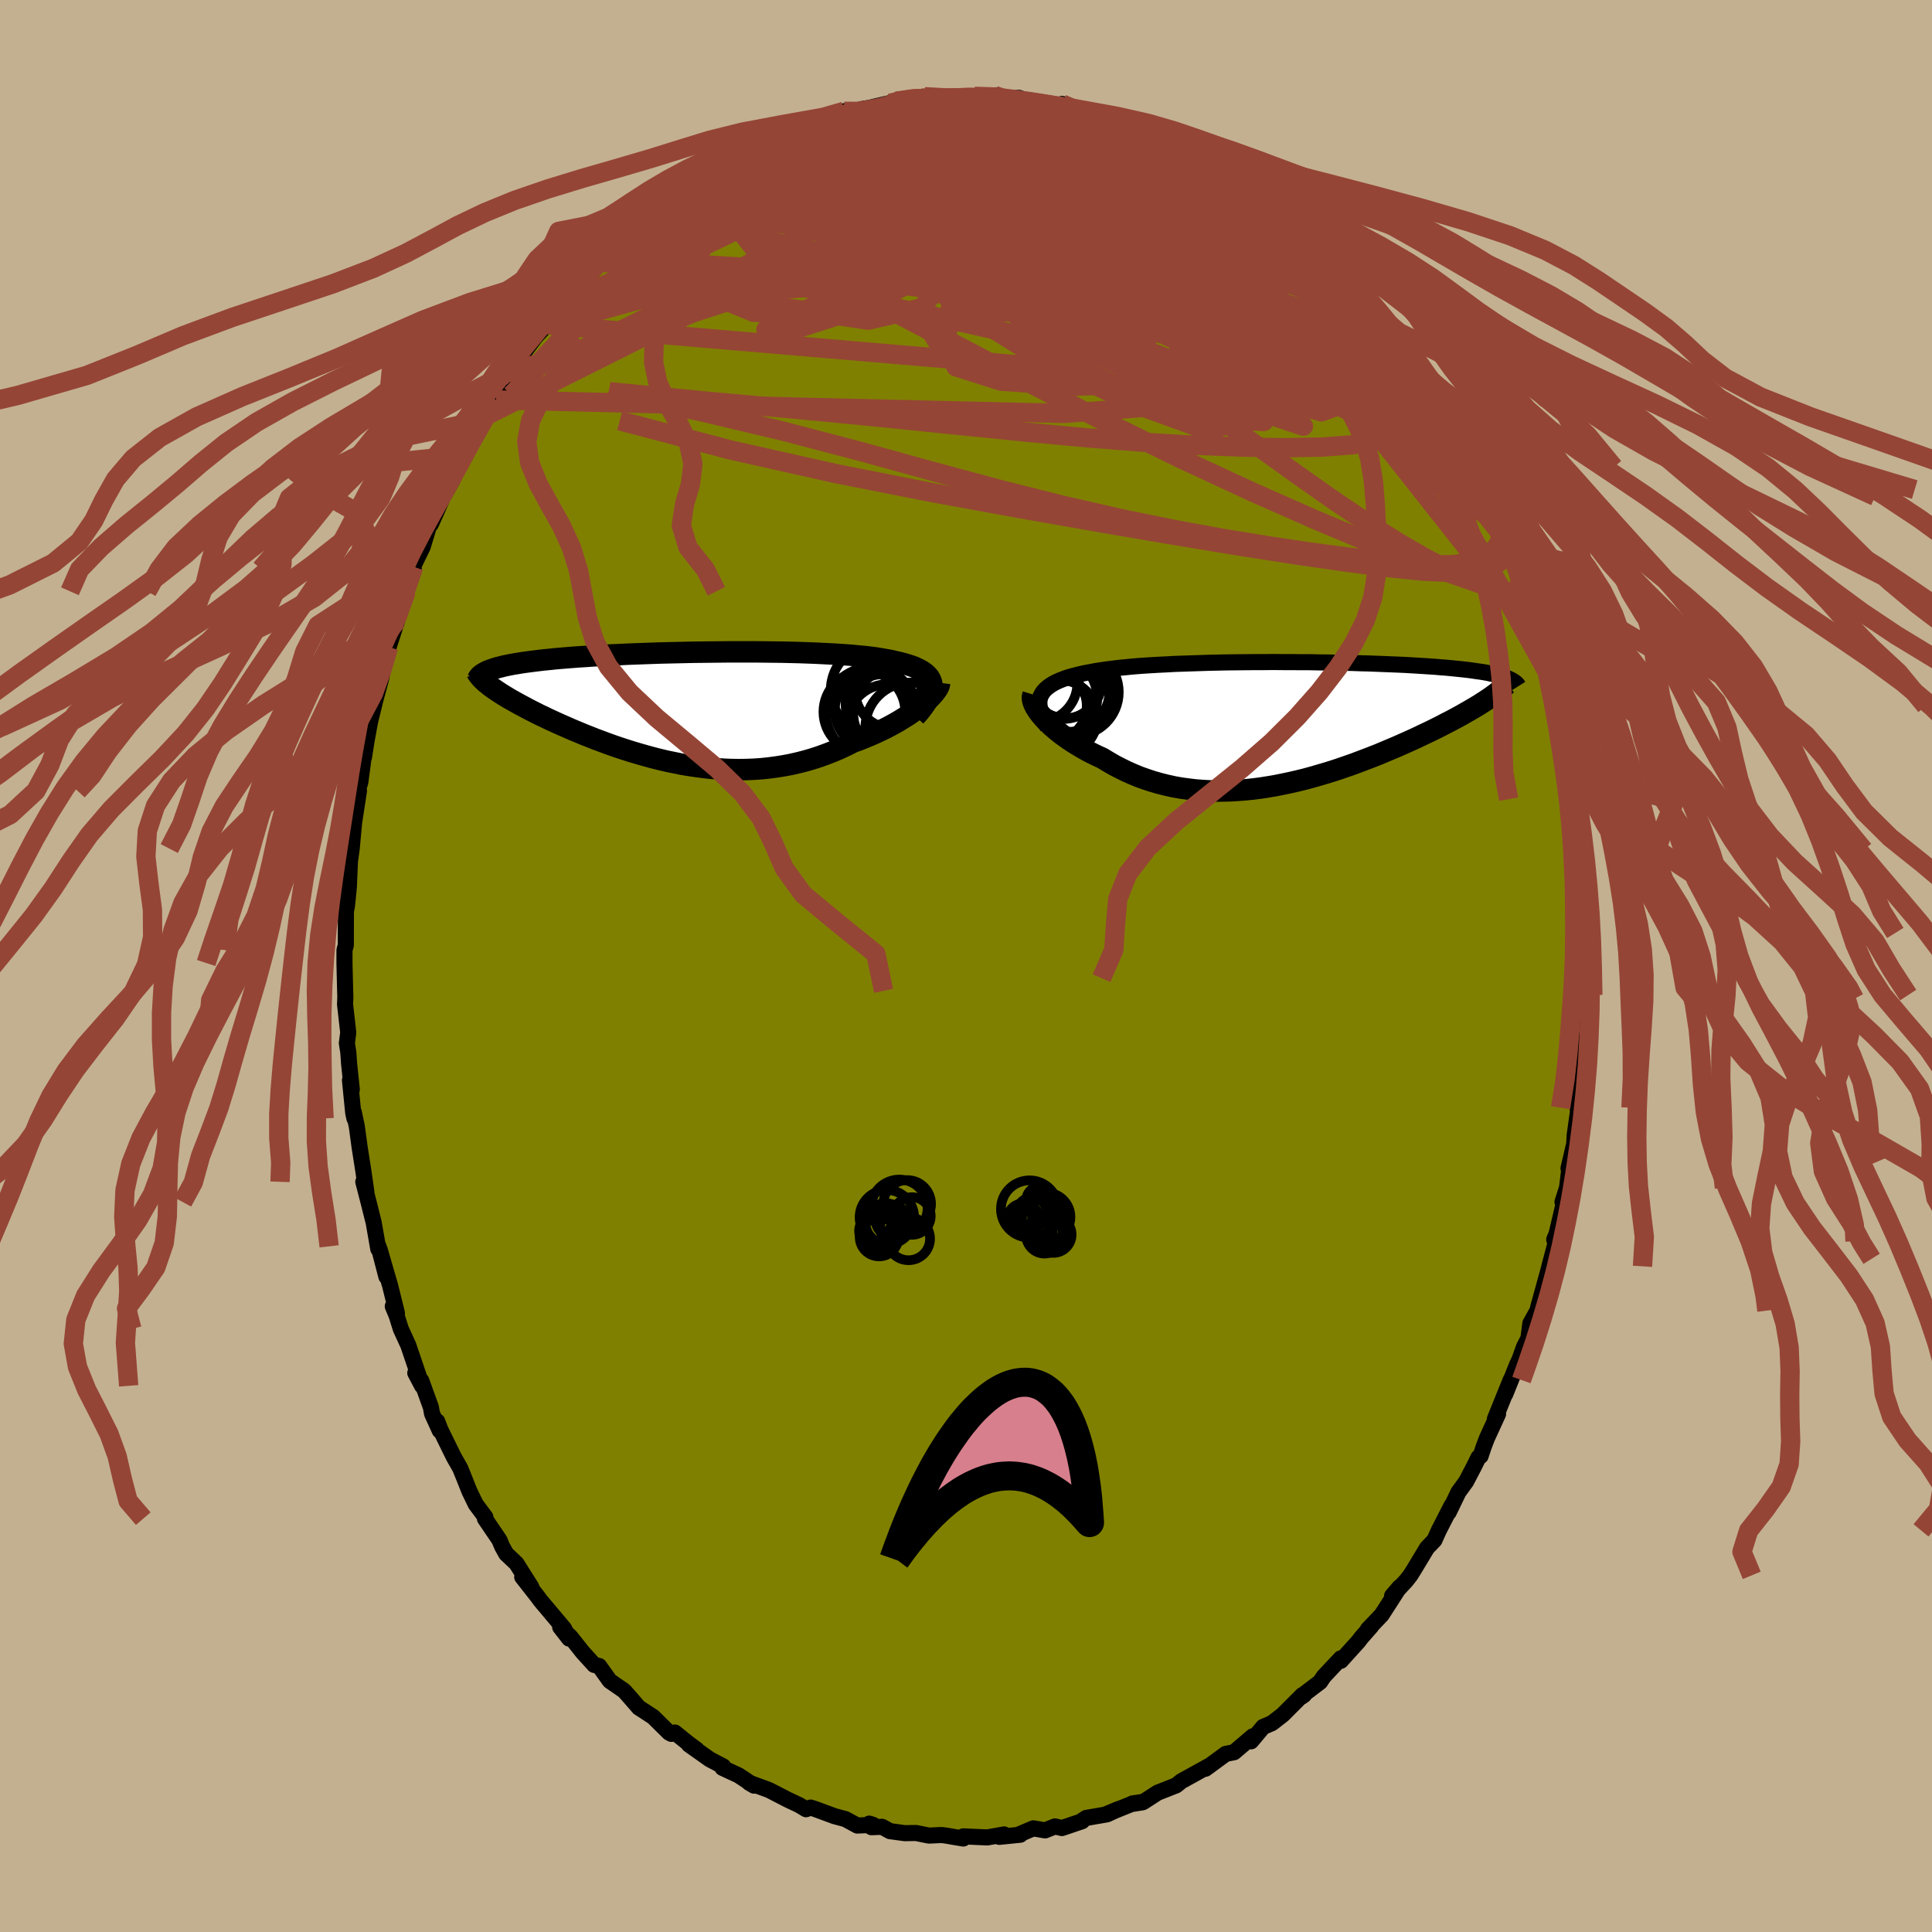 <svg xmlns="http://www.w3.org/2000/svg" width="500" height="500" viewBox="-100 -100 200 200"><defs><clipPath id="c"><path d="m24.79-2.27-.03-.24-.07-.22-.1-.22-.13-.2-.17-.19-.2-.18-.23-.17-.26-.16-.29-.15-.31-.15-.35-.13-.37-.12-.4-.12-.43-.11-.45-.1-.45-.11-.49-.09-.52-.09-.55-.09-.59-.08-.63-.07-.65-.06-.69-.07-.71-.05-.74-.05-.76-.04-.79-.04-.81-.04-.83-.03-.85-.03-.86-.02-.87-.02-.89-.01-.9-.01-.9-.01H3.78l-.91.01-.92.01-.91.01-.9.01-.9.02-.89.02-.87.02-.87.02-.85.03-.84.03-.83.03-.8.03-.79.04-.77.03-.75.04-.74.04-.71.04-.68.05-.67.04-.65.05-.62.05-.6.05-.57.05-.56.06-.53.05-.51.06-.49.06-.47.06-.45.06-.42.06-.41.07-.39.06-.37.07-.35.07-.32.07-.31.08-.29.07-.27.08-.25.08-.23.08-.21.08.05 1.54.21.16.23.16.24.17.26.17.27.18.29.18.3.18.31.19.34.19.34.19.36.2.38.2.39.21.4.21.42.21.43.22.45.21.47.23.48.22.5.23.52.23.53.23.54.24.56.23.57.24.59.23.6.24.62.23.62.23.64.23.65.22.67.22.67.21.68.2.7.2.7.19.71.18.72.17.73.15.73.15.74.13.74.11.76.1.75.09.76.06.76.05.76.03.77.01.76-.01.77-.03.76-.05.77-.08.76-.1.76-.12.75-.14.75-.17.75-.19.73-.21.74-.24.72-.26.72-.28.7-.3.7-.33.68-.34.58-.21.57-.23.56-.23.55-.24.53-.25.52-.25.5-.26.49-.27.47-.27.45-.28.44-.27.41-.28.39-.28.37-.28.34-.27"/></clipPath><clipPath id="b"><path d="m-25.15-2.91.13-.24.16-.23.2-.21.23-.2.26-.19.29-.18.32-.17.36-.16.38-.15.41-.15.44-.13.46-.12.49-.12.51-.11.54-.1.54-.1.58-.09.62-.09.65-.08.68-.08.72-.07.74-.07.77-.06.8-.05.83-.05.84-.04.87-.05.88-.03.9-.03.92-.03.93-.03.93-.02.95-.02.95-.01.95-.01.96-.01h.95l.95-.01.95.01h.94l.93.01h.93l.91.02.9.01.88.02.87.01.86.02.83.03.82.02.79.03.78.03.75.03.73.03.71.03.68.04.66.04.64.04.62.04.59.04.56.05.55.04.52.05.5.05.48.05.46.05.43.05.42.06.4.06.38.05.36.06.34.06.32.07.3.06.29.07.26.07.25.07.23.07.21.07.2.07-2.34 2.36-.3.19-.31.2-.33.2-.34.2-.36.21-.37.21-.38.22-.4.22-.41.22-.43.23-.44.22-.45.24-.46.23-.48.24-.5.24-.51.24-.52.25-.54.25-.56.25-.56.25-.59.26-.6.25-.61.26-.62.26-.64.25-.65.25-.66.25-.67.25-.69.24-.69.24-.7.23-.72.22-.72.21-.72.21-.74.2-.74.18-.74.17-.76.16-.75.15-.76.13-.76.12-.76.1-.76.08-.77.06-.76.05-.76.02-.76.01-.76-.02-.75-.04-.75-.06-.74-.09-.74-.1-.73-.13-.73-.16-.71-.18-.71-.2-.7-.23-.68-.24-.68-.28-.66-.29-.65-.32-.64-.33-.62-.36-.61-.37-.52-.24-.52-.25-.5-.26-.48-.27-.47-.28-.46-.28-.43-.28-.42-.3-.41-.29-.38-.3-.36-.3-.34-.3-.31-.3-.29-.29-.27-.3"/></clipPath><filter id="a"><feTurbulence baseFrequency=".05" numOctaves="3" result="noise" type="noise"/><feDisplacementMap in="SourceGraphic" in2="noise" scale="2"/></filter></defs><rect width="100%" height="100%" x="-100" y="-100" fill="#C3B091"/><path fill="olive" stroke="#000" stroke-linejoin="round" stroke-width="1.667" d="m64.29.7-.07.56.06 1.75-.1-.46-.03.84-.13 3.92.02.78-.04-.12-.27 3.35-.02.19-.39 3.28.09-.12-.4 2.85-.05.91-.59 2.52.19-.79-.34 2.79-.47 1.47.43-1.11-1.04 4.4-.25.61.19.18-.69 2.59.23-.78-1.4 5.07.66-2.34-.72 2.63-.74 1.33-.2 1.56-.45.86-.48 1.34-.24.5-1.23 3.07.56-1.47-1.63 4.03.33-.52-1.15 2.51-.33.86-.33.99-.22.14-.42.86-.85 1.63-.8 1.1-1.01 2.09.27-.65-1.29 2.52-.46 1.02-.76.79-1.32 2.19-.41.66-.46.58-1.43 1.54.77-.9-1.85 2.87-1.43 1.5.36-.33-1.02 1.16-.33.43-1.81 2v-.26l-1.76 1.87-.38.57-1.58 1.2-.08.15-.3.21.13-.2-2.05 2.05-1.11.86-.91.39-1.25 1.49-.35-.06.53-.46-1.94 1.65-.86.17-2.1 1.54.45-.34-.45.25-2.5 1.38-.53.43-1.93.76-1.45.94-1.14.17 1.05-.12-1.18.19-2.63 1.06 1.31-.55-1.19.55-2.15.37-.5.33.07.01-2.09.71-.72-.17-1.02.41-1.22-.21-1.51.64.16.02-2.17.22.49-.25-1.73.31-2.49-.11v.22l-.8-.13-.85-.15-.58-.08-1.33.06-1.33-.27-1.16.02-1.54-.21-.82-.45-1.1.04-.23-.37.4.13-1.63.07-1.24-.67-1.12-.3-2.03-.75-.44-.14-.48.17-.73-.44-1.13-.53-1.9-.98-.24-.1-1.89-.69.51.3-1.59-1.06-1.68-.78.08-.15-1.39-.73-2.16-1.53.82.53-.85-.63-1.43-1.15-.36.14-.24-.13-1.65-1.63-1.4-.91-.07-.04-.9-1.04-.63-.71-1.48-1.02-1.11-1.55-.51-.11-1.2-1.32-1.25-1.58-1.07-1.01.93 1.19-.52-1.03-2.44-2.9-.34-.46-1.56-1.99.08-.17.86 1.21-1.54-2.44-1.06-1-.42-.76-.28-.67-1.5-2.21.05-.15-1-1.34-.66-1.36-.52-1.31-.43-1.06-.67-1.18-1.37-2.79-.34-.88.26.95-.8-1.76-.11-.64-1-2.77-.62-.79.7 1.33-1.42-4.19-.78-1.7-.43-1.38-.4-.96.43.71-.7-2.83-1.09-3.76.7 2.81-.82-3.14-.02.27-.48-2.75-.53-2.11-.54-2.09.32 1.08-.32-2.23-.38-2.42-.29-2.15-.32-1.5.07.66-.12-.54-.34-3.41.19.96-.28-2.67-.08-1.16-.15-.97.14-1.1-.33-2.92.03-.78-.02-.62-.07-2.88v-1.33l.14-.52.01-3.51.11-.57.09-.88.1-1.01.12-2.73.18-1.3.23-2.52-.01.23-.07.24.6-3.92-.19.21.33-1.11.51-3.84-.13 1.27.26-1.68.62-3.39-.23 1.29.54-2.21.54-1.98.26-1.16.32-1.33.24-.96 1.16-3.61-.28.86.07-.54.88-2.48.75-2.53.02.15-.19.07 1.12-2.3.75-2.48.09.15.56-1.25.89-2.06-.06.25.9-1.62.3-.91.05-.24.7-1.32 1.09-2.12 1.21-1.93-.15.43 1.26-2.1.48-1.39.54-.47.33-.28.54-.81.55-1.37 1.64-2.21 1.72-1.84-.37.6 1.3-1.88.53-.8-.39.62 1.01-1.29 1.57-1.55 1.37-1.58 1.05-.99-.94.96 1.47-1.69 1.47-1.11-.18.31 2.27-2.14.49-.49.83-.69-.01.09.91-.71 2.03-1.36-.02-.27 1.34-.62-.05-.3.32.29 2.8-1.89.51-.4v-.01l1.15-.54 1.82-.97.65-.34 2.49-.89-1.04.6 2.31-1.38-.21.25.64-.26 2.17-.51-.3.18 1.25-.75 1.19.03.6-.25.8-.13 2.77-.65.05-.03 2.33-.4-.81.2 1.38-.28.1.35 1.9-.11-.31-.03 3.08-.09.41-.16 1.62.11.43-.21 1.23.46-.42-.07 1.74-.13.98.38 1.58.32 2.04.12 1.41.51-1.54-.7.94.42 1.59.6 2.55.56.94.2-.13.03-.25.21 2.74.8.76.27 1.42.76-.36-.3 1.8 1.12 1.74.89-.33-.39 1.15.74.98.71.6.71 1.32.29-.32-.06 1.93 1.59.9.5.76.49 2.54 2.04.1-.15.01.48 1 .59.81.72 1.17.78.09.22 2.27 2.38.71 1.13.53.08.56.5 1.35 2.02.8.85-.71-.59 1.9 1.88L45-64.56l-1.25-1.21 1.01 1.62.67.34.89 1.64.88.93 1.56 2.65-.11-.06.4.86.34-.11 1.04 2.11.51 1.16 1.69 2.99-.17-.52 1.37 2.84.3.7.17.18.52 1.64.49.91 1.28 2.7-.19-.39.27 1.44.91 2.46.27.43.92 2.76-.27-.62.24.56.59 1.77.32 1.34.39 1.12.41 1.28.47 1.96.36 2.16v-.84l.62 3.4.35 1.72-.19-.64.16.46.32 2.63.6 2.8v.12l-.04.68.41 4.09.2.49-.13.21.36 1.84-.01 1.22.26 2.63.06.86-.07-.44.04 2.27.12 1.79L64.29.7l-.07.56" filter="url(#a)"/><path fill="#fff" d="m-25.15-2.91.13-.24.16-.23.2-.21.23-.2.26-.19.29-.18.32-.17.36-.16.38-.15.41-.15.44-.13.46-.12.49-.12.51-.11.54-.1.54-.1.58-.09.62-.09.65-.08.68-.08.72-.07.74-.07.77-.06.8-.05.83-.05.84-.04.87-.05.88-.03.9-.03.92-.03.93-.03.93-.02.95-.02.95-.01.95-.01.96-.01h.95l.95-.01.95.01h.94l.93.01h.93l.91.02.9.01.88.02.87.01.86.02.83.03.82.02.79.03.78.03.75.03.73.03.71.03.68.04.66.04.64.04.62.04.59.04.56.05.55.04.52.05.5.05.48.05.46.05.43.05.42.06.4.06.38.05.36.06.34.06.32.07.3.06.29.07.26.07.25.07.23.07.21.07.2.07-2.34 2.36-.3.19-.31.2-.33.2-.34.2-.36.21-.37.21-.38.22-.4.22-.41.22-.43.23-.44.22-.45.24-.46.23-.48.24-.5.24-.51.24-.52.25-.54.25-.56.25-.56.25-.59.26-.6.25-.61.26-.62.26-.64.25-.65.25-.66.25-.67.25-.69.24-.69.24-.7.23-.72.22-.72.21-.72.21-.74.2-.74.18-.74.17-.76.16-.75.15-.76.13-.76.12-.76.1-.76.08-.77.06-.76.05-.76.02-.76.01-.76-.02-.75-.04-.75-.06-.74-.09-.74-.1-.73-.13-.73-.16-.71-.18-.71-.2-.7-.23-.68-.24-.68-.28-.66-.29-.65-.32-.64-.33-.62-.36-.61-.37-.52-.24-.52-.25-.5-.26-.48-.27-.47-.28-.46-.28-.43-.28-.42-.3-.41-.29-.38-.3-.36-.3-.34-.3-.31-.3-.29-.29-.27-.3" filter="url(#a)" transform="translate(32.9 -25.07)"/><path fill="#fff" d="m24.79-2.27-.03-.24-.07-.22-.1-.22-.13-.2-.17-.19-.2-.18-.23-.17-.26-.16-.29-.15-.31-.15-.35-.13-.37-.12-.4-.12-.43-.11-.45-.1-.45-.11-.49-.09-.52-.09-.55-.09-.59-.08-.63-.07-.65-.06-.69-.07-.71-.05-.74-.05-.76-.04-.79-.04-.81-.04-.83-.03-.85-.03-.86-.02-.87-.02-.89-.01-.9-.01-.9-.01H3.78l-.91.01-.92.01-.91.01-.9.01-.9.02-.89.02-.87.02-.87.02-.85.03-.84.03-.83.03-.8.03-.79.04-.77.03-.75.04-.74.04-.71.04-.68.05-.67.04-.65.05-.62.05-.6.05-.57.05-.56.06-.53.05-.51.06-.49.06-.47.06-.45.06-.42.06-.41.07-.39.06-.37.07-.35.07-.32.07-.31.08-.29.07-.27.08-.25.08-.23.08-.21.08.05 1.54.21.16.23.16.24.17.26.17.27.18.29.18.3.18.31.19.34.19.34.19.36.2.38.2.39.21.4.21.42.21.43.22.45.21.47.23.48.22.5.23.52.23.53.23.54.24.56.23.57.24.59.23.6.24.62.23.62.23.64.23.65.22.67.22.67.21.68.2.7.2.7.19.71.18.72.17.73.15.73.15.74.13.74.11.76.1.75.09.76.06.76.05.76.03.77.01.76-.01.77-.03.76-.05.77-.08.76-.1.76-.12.75-.14.75-.17.75-.19.73-.21.74-.24.72-.26.72-.28.7-.3.7-.33.68-.34.58-.21.57-.23.56-.23.55-.24.53-.25.52-.25.5-.26.49-.27.47-.27.45-.28.44-.27.41-.28.39-.28.37-.28.34-.27" filter="url(#a)" transform="translate(-28.31 -26.78)"/><g fill="none" stroke="#000" transform="translate(32.9 -25.07)"><path stroke-linejoin="round" stroke-width="1.667" d="m-24.45.35-.24-.41-.2-.38-.16-.37-.13-.35-.09-.33-.05-.31-.01-.3.02-.29.06-.26.1-.26.13-.24.16-.23.2-.21.23-.2.26-.19.29-.18.32-.17.36-.16.38-.15.41-.15.44-.13.46-.12.49-.12.51-.11.54-.1.54-.1.58-.09.62-.09.65-.08.68-.08.72-.07.74-.07.77-.06.8-.05.83-.05.84-.04.87-.05.88-.03.9-.03.92-.03.93-.03.93-.02.95-.02.95-.01.95-.01.96-.01h.95l.95-.01.95.01h.94l.93.01h.93l.91.02.9.01.88.02.87.01.86.02.83.03.82.02.79.03.78.03.75.03.73.03.71.03.68.04.66.04.64.04.62.04.59.04.56.05.55.04.52.05.5.05.48.05.46.05.43.05.42.06.4.06.38.05.36.06.34.06.32.07.3.06.29.07.26.07.25.07.23.07.21.07.2.07.18.08.16.08.15.08.13.08.12.08.1.08.09.08.08.09.06.09.05.08" filter="url(#a)"/><path stroke-linejoin="round" stroke-width="2.222" d="m-25.96-3.03-.05.16-.02.18.02.2.06.22.09.24.12.25.16.26.18.27.22.29.24.28.27.3.29.29.31.3.34.3.36.3.38.3.41.29.42.3.43.28.46.28.47.28.48.27.5.26.52.25.52.24.61.37.62.36.64.33.65.32.66.29.68.28.68.24.7.23.71.2.71.18.73.16.73.13.74.1.74.09.75.06.75.04.76.02.76-.01.76-.02.76-.05.77-.06.76-.08.76-.1.76-.12.76-.13.75-.15.76-.16.74-.17.74-.18.74-.2.72-.21.72-.21.72-.22.7-.23.69-.24.69-.24.67-.25.66-.25.65-.25.64-.25.62-.26.61-.26.6-.25.59-.26.56-.25.56-.25.54-.25.52-.25.51-.24.5-.24.48-.24.46-.23.45-.24.44-.22.43-.23.41-.22.4-.22.38-.22.37-.21.36-.21.34-.2.33-.2.31-.2.3-.19.28-.19.27-.18.25-.18.25-.18.22-.17.22-.17.2-.16.18-.16.18-.15.16-.16" filter="url(#a)"/><circle cx="-24.04" cy="-1.847" r="3.642" clip-path="url(#b)" filter="url(#a)"/><circle cx="-21.58" cy="-3.282" r="4.494" clip-path="url(#b)" filter="url(#a)"/><circle cx="-21.485" cy="-2.327" r="3.496" clip-path="url(#b)" filter="url(#a)"/><circle cx="-23.18" cy="-.647" r="3.886" clip-path="url(#b)" filter="url(#a)"/><circle cx="-22.575" cy="-4.302" r="3.718" clip-path="url(#b)" filter="url(#a)"/><circle cx="-22.82" cy="-4.262" r="3.762" clip-path="url(#b)" filter="url(#a)"/><circle cx="-23.835" cy="-2.652" r="4.518" clip-path="url(#b)" filter="url(#a)"/><circle cx="-21.615" cy="-3.227" r="4.28" clip-path="url(#b)" filter="url(#a)"/><circle cx="-22.32" cy="-3.457" r="4.288" clip-path="url(#b)" filter="url(#a)"/><circle cx="-25.41" cy="-4.247" r="4.046" clip-path="url(#b)" filter="url(#a)"/></g><g fill="none" stroke="#000" transform="translate(-28.31 -26.78)"><path stroke-linejoin="round" stroke-width="2.222" d="m23.06.95.35-.4.3-.37.27-.37.23-.34.19-.33.15-.31.11-.3.08-.28.04-.26.01-.26-.03-.24-.07-.22-.1-.22-.13-.2-.17-.19-.2-.18-.23-.17-.26-.16-.29-.15-.31-.15-.35-.13-.37-.12-.4-.12-.43-.11-.45-.1-.45-.11-.49-.09-.52-.09-.55-.09-.59-.08-.63-.07-.65-.06-.69-.07-.71-.05-.74-.05-.76-.04-.79-.04-.81-.04-.83-.03-.85-.03-.86-.02-.87-.02-.89-.01-.9-.01-.9-.01H3.78l-.91.01-.92.01-.91.01-.9.01-.9.02-.89.02-.87.02-.87.02-.85.03-.84.03-.83.03-.8.03-.79.04-.77.03-.75.04-.74.04-.71.04-.68.05-.67.04-.65.05-.62.05-.6.05-.57.05-.56.06-.53.05-.51.06-.49.06-.47.06-.45.06-.42.06-.41.07-.39.06-.37.07-.35.07-.32.07-.31.08-.29.07-.27.08-.25.08-.23.08-.21.08-.19.08-.18.09-.15.09-.14.08-.12.09-.11.09-.09.1-.07.09-.06.1-.04.09" filter="url(#a)"/><path stroke-linejoin="round" stroke-width="2.222" d="m25.58-2.54-.02.16-.05.18-.1.2-.13.21-.17.23-.2.24-.23.25-.26.26-.29.26-.32.28-.34.27-.37.28-.39.28-.41.28-.44.27-.45.28-.47.27-.49.27-.5.26-.52.25-.53.25-.55.24-.56.23-.57.23-.58.21-.68.34-.7.33-.7.3-.72.28-.72.26-.74.24-.73.21-.75.19-.75.17-.75.14-.76.12-.76.1-.77.08-.76.05-.77.03-.76.01-.77-.01-.76-.03-.76-.05-.76-.06-.75-.09-.76-.1L-.48 6l-.74-.13-.73-.15-.73-.15-.72-.17-.71-.18-.7-.19-.7-.2-.68-.2-.67-.21-.67-.22-.65-.22-.64-.23-.62-.23-.62-.23-.6-.24-.59-.23-.57-.24-.56-.23-.54-.24-.53-.23-.52-.23-.5-.23-.48-.22-.47-.23-.45-.21-.43-.22-.42-.21-.4-.21-.39-.21-.38-.2-.36-.2-.34-.19-.34-.19-.31-.19-.3-.18-.29-.18-.27-.18-.26-.17-.24-.17-.23-.16-.21-.16-.19-.16-.19-.15-.16-.15-.15-.14-.14-.15-.12-.13-.11-.14-.1-.13-.08-.12-.07-.13" filter="url(#a)"/><circle cx="21.376" cy=".51" r="4.748" clip-path="url(#c)" filter="url(#a)"/><circle cx="17.786" cy=".47" r="4.234" clip-path="url(#c)" filter="url(#a)"/><circle cx="18.486" cy=".535" r="4.682" clip-path="url(#c)" filter="url(#a)"/><circle cx="18.701" cy=".315" r="3.976" clip-path="url(#c)" filter="url(#a)"/><circle cx="19.636" cy=".015" r="3.438" clip-path="url(#c)" filter="url(#a)"/><circle cx="20.386" cy="-.365" r="4.546" clip-path="url(#c)" filter="url(#a)"/><circle cx="19.006" cy="-1.82" r="4.69" clip-path="url(#c)" filter="url(#a)"/><circle cx="22.541" cy="2.09" r="4.65" clip-path="url(#c)" filter="url(#a)"/><circle cx="20.276" cy="1.93" r="4.332" clip-path="url(#c)" filter="url(#a)"/><circle cx="20.776" cy="-1.765" r="3.952" clip-path="url(#c)" filter="url(#a)"/></g><g fill="none" stroke="#954535" stroke-linejoin="round" stroke-width="2"><path d="m56.59-43.19-.27.18-.57.77-1.05.8-1.66.53-2.37.19-3.09-.13-3.79-.38-4.49-.58-5.18-.75-5.9-.92-6.67-1.1-7.5-1.28-8.36-1.47-9.22-1.68-10.03-1.98-10.78-2.42-11.51-3.03" filter="url(#a)"/><path d="m57.58-39.68.04.68-.67.36-1.48-.24-2.24-.69-3.02-1.04-3.82-1.41-4.67-1.84-5.55-2.33-6.5-2.87-7.45-3.46-8.41-4.11-9.35-4.79-10.34-5.45-11.5-6.07m61.19 6.77.51.82.19.43.33.55.47.68.49.72.39.6.18.36-.08.01-.39-.37-.68-.74-.99-1.1-1.33-1.5-1.69-1.94-2.12-2.45-2.6-3.01m12.27 14.52-.18.05-.43.07-.78.07-1.24.03-1.82-.17-2.49-.5-3.23-.97-4.05-1.48-4.87-2.03-5.71-2.55-6.56-3.06-7.42-3.55-8.29-4.07-9.28-4.56m19.08-7.23-.54-.26.7.22 1.26.4 1.32.42 1.2.4 1.07.39.98.37.94.38.87.36.76.32.61.27.43.21.21.13-.03.03-.26-.07-.51-.16-.75-.27-1.05-.38-1.47-.54-2.01-.74-2.53-.97m-47.65 12.66 1.59-1.49.91-.83.64-.54.55-.4.5-.33.43-.23.3-.1.14.06-.03.24-.2.44-.41.66-.65.91-.9 1.18-1.16 1.45-1.42 1.71-1.7 1.98-2.05 2.31-2.45 2.7-2.88 3.09-3.31 3.45" filter="url(#a)"/><path d="m39.91-70.83.71.85.71.94.54.74.4.56.25.42.07.27-.1.11-.27-.03-.41-.14-.58-.27-.77-.45-1.04-.7-1.36-1.02-1.71-1.37-2.06-1.7-2.43-2.01-2.78-2.34-3.15-2.7-3.56-3.14m-57.15 7.13.49-.37.91-.82.79-.71.66-.53.56-.42.48-.32.4-.22.26-.07.11.07-.03.24-.2.41-.39.62-.62.85-.88 1.13-1.15 1.41-1.4 1.68-1.67 1.93-1.97 2.18-2.32 2.51-2.74 2.92-3.1 3.27m26.67-25.8 1.66-.37 1.41.04 1.72.27 2.11.5 2.49.72 2.84.91 3.15 1.09 3.45 1.24 3.71 1.37 3.94 1.45 4.15 1.53 4.3 1.6 4.4 1.68 4.47 1.81 4.52 1.98 4.58 2.1 4.58 2.07 4.48 1.84" filter="url(#a)"/><path d="m-19.92-85.72 1.58-.46 1.17-.23 1.32-.18 1.54-.12 1.76-.04 1.95.01 2.1.04 2.23.07 2.33.08 2.41.08 2.46.08 2.47.09 2.42.11 2.34.13 2.23.17 2.12.19 2.01.18 1.92.18 1.74.13 1.36-.05m37.13 43.12.59 1.72.17 1.02-.18.55-.5.16-.79-.08-1.06-.26-1.36-.44-1.68-.66-2.02-.92-2.37-1.23-2.73-1.58-3.12-1.96-3.51-2.36-3.95-2.78-4.42-3.18-4.91-3.55-5.39-3.92-5.87-4.29-6.31-4.74-6.74-5.2-7.06-5.69" filter="url(#a)"/><path d="m-5.68-89.71.98-.09.77.05.75.05.72.07.61.09.39.16.11.23-.21.32-.51.42-.78.51-1.02.6-1.3.71-1.61.82-2 .92-2.45 1.02-2.92 1.13-3.39 1.28-3.84 1.48-4.33 1.68-4.87 1.77M9.95-89.24l1.05.46 1.09.49.71.45.15.43-.35.44-.75.5-1.09.58-1.47.65-1.91.72-2.41.79-2.95.85-3.5.91-4.08.97-4.72 1.06-5.4 1.19-6.1 1.33-6.79 1.37m-6.21.37.53-.4 1.04-.9 1.02-.86.92-.74.89-.68.87-.64.83-.6.73-.53.6-.41.46-.31.32-.2.16-.08-.06.06-.32.26-.62.46-.88.64-1.13.81-1.43 1" filter="url(#a)"/><path d="m-12.61-88.48 1.12.01 1.39.05 1.78.12 2.03.24 2.17.4 2.23.54 2.29.68 2.39.78 2.52.87 2.7.94 2.85 1 2.97 1.05 3.03 1.1 3.01 1.13 2.94 1.14 2.84 1.14 2.76 1.1 2.68 1.07 2.62 1.06 2.56 1.11" filter="url(#a)"/><path d="m49.39-57.9.85 1.76.7 1.48.52 1.19.31.89.08.6-.15.34-.37.11-.59-.11-.81-.32-1.04-.54-1.3-.8-1.57-1.06-1.84-1.38-2.15-1.7-2.47-2.08-2.83-2.46-3.18-2.85-3.5-3.19-3.75-3.51-4.04-3.83-4.5-4.21-5.27-4.69m20.83 7.05.35.53.72.65.88.76.94.85.95.92.9.92.8.84.66.7.47.54.29.36.09.18-.11-.02-.31-.21-.51-.41-.73-.62-.98-.87-1.26-1.12-1.61-1.44-2.02-1.78-2.48-2.22M2.93-90.13l.88.31.96.22 1.31.28 1.58.38 1.69.43 1.65.46 1.55.46 1.44.46 1.38.45 1.35.46 1.28.43 1.17.39 1.01.35.83.28.66.22.47.13.24.04-.12-.1-.65-.36" filter="url(#a)"/><path d="m29.02-80.09.78.51.66.59.29.47-.26.25-.81.02-1.3-.15-1.75-.3-2.21-.45-2.71-.6-3.3-.79-4-1.05-4.85-1.35-5.82-1.64-6.87-1.88" filter="url(#a)"/><path d="m34.33-76.14.83.69.86.76.87.87.83.89.7.78.53.65.36.5.19.36v.22l-.18.06-.39-.12-.59-.29-.82-.46-1.04-.64-1.27-.81-1.51-.98-1.78-1.18-2.11-1.44-2.47-1.74-2.8-2.06-2.98-2.33-3.06-2.51" filter="url(#a)"/><path d="m-27.17-81.86 1.07-.28 1.58-.57 1.66-.43 1.81-.29 2.05-.19 2.29-.11 2.48-.04 2.59.04 2.66.12 2.72.2 2.79.24 2.84.28 2.89.29 2.93.29 2.95.3 2.96.3 2.99.33 3 .36 3 .4 2.91.41 2.67.34 2.23.16" filter="url(#a)"/><path d="m47.2-61.24.88 1.63.2.68-.08.39-.25.36-.42.38-.68.31-.98.14-1.36-.12-1.76-.44-2.17-.77L38-59.77l-3-1.38-3.45-1.65-3.93-1.94-4.46-2.22-4.99-2.54-5.51-2.87-6-3.23-6.47-3.63-6.87-4.06m-15.71-1.12 1.57-.73 1.51-.51 1.52-.37 1.55-.29 1.62-.25 1.72-.2 1.82-.18 1.93-.16 1.98-.15 2.03-.15 2.05-.14 2.03-.15 2.01-.16L2.88-88l1.81-.13 1.65-.11 1.42-.09 1.07-.1.64-.17.27-.28m26.57 14.24.57.72.76.96.44.66.04.33-.34.05-.73-.2-1.17-.49-1.65-.81-2.17-1.17-2.69-1.52-3.17-1.9-3.68-2.24-4.36-2.61-5.32-3.04" filter="url(#a)"/><path d="m-37.72-72.88 1.47-1.36 1.59-1.03 1.79-.96 2.01-.97 2.19-.95 2.35-.91 2.51-.9 2.68-.91 2.82-.92 2.9-.93 2.92-.91 2.92-.91 2.97-.9 3.05-.87 3.06-.83 2.83-.77 2.31-.76" filter="url(#a)"/><path d="m-37.72-72.88 1.36-1.37 1.26-1.07 1.25-1 1.26-1.01 1.22-.95 1.16-.87 1.07-.8.98-.72.87-.64.71-.52.52-.38.28-.21.04-.04-.21.12-.47.26-.74.42" filter="url(#a)"/><path d="m-31.38-78.6 1.1-.81 1.08-.79.88-.63.77-.52.73-.46.72-.44.7-.41.63-.35.53-.27.39-.17.24-.04.06.11-.19.27-.46.45-.79.67-1.1.88-1.41 1.09-1.68 1.28-1.92 1.42-2.17 1.58-2.58 1.88m78.47 6.4-.02.12.31.59-.02.43-.39.19-.7.07-.95-.01-1.24-.1-1.59-.26-2-.51-2.47-.81-2.95-1.11-3.46-1.37-3.99-1.6-4.57-1.81-5.19-2.09-5.8-2.44-6.42-2.85-7.11-3.25" filter="url(#a)"/><path d="m4.16-89.67.22-.04.8.09.93.19.79.25.49.26.14.28-.16.32-.4.39-.61.47-.87.53-1.17.59-1.51.64-1.88.69-2.24.76-2.61.83-3.02.91-3.45.96-3.88 1.02-4.37 1.12-4.94 1.27-5.55 1.4" filter="url(#a)"/><path d="m-15.73-87.4 1.47-.31 1.13-.2 1.27-.19 1.46-.15 1.64-.14 1.79-.13 1.84-.12 1.81-.08 1.73-.05 1.63-.02 1.53.01 1.46.03 1.41.02 1.34.01 1.21-.02.99-.04.7-.09.45-.08.4-.05.49.05m38.74 30.36.02.14.16.37.22.54.2.66.09.64-.1.46-.36.2-.65-.14-.97-.46-1.29-.8-1.6-1.1-1.91-1.41-2.23-1.72-2.61-2.08-3.01-2.44-3.43-2.84-3.8-3.26-4.07-3.67-4.36-4.1-4.93-4.57" filter="url(#a)"/><path d="m36.4-74.42 1.59 1.75.88.99.53.64.32.5.11.39-.12.23-.37.04-.63-.15-.93-.35-1.23-.57-1.54-.75-1.82-.93-2.1-1.1-2.44-1.32-2.89-1.59-3.46-1.95-4.06-2.34-4.56-2.69-4.85-2.92m39.93 27.95-.12.15-.23.4-.43.62-.72.8-1.1.86-1.54.78-2.05.61-2.59.42-3.16.23-3.73.07-4.29-.06-4.84-.18-5.4-.31-5.96-.47-6.54-.61-7.17-.72-7.86-.8-8.6-.83-9.36-.85-9.98-.97m16.34-25.93 1.06-.42 1.22-.41 1.18-.39 1.2-.38 1.25-.37 1.26-.34 1.25-.32 1.17-.3 1.08-.28.96-.26.85-.23.72-.22.52-.16.22-.09-.27.03-.97.21" filter="url(#a)"/><path d="m-27.17-81.86 1.12-.24 1.74-.48 1.92-.28 2.16-.08 2.49.06 2.82.18 3.09.28 3.26.39 3.4.51 3.54.62 3.69.74 3.84.84 4 .92 4.11.97 4.2 1.01 4.24 1.01 4.25 1 4.24.96 4.21 1.06" filter="url(#a)"/><path d="m4.16-89.67.21-.04.79.1.88.21.75.27.44.29.08.32-.23.37-.48.44-.7.53-.94.59-1.27.66-1.62.74-2 .8-2.38.88-2.75.97-3.18 1.07-3.66 1.19-4.17 1.31-4.69 1.42-5.2 1.49-5.55 1.43" filter="url(#a)"/><path d="m43.75-65.77.79 1.16.57.88.37.8.13.65-.18.41-.53.11-.87-.15-1.2-.37-1.52-.53-1.84-.73-2.19-.96-2.59-1.28-3.05-1.65-3.55-2.03-4.12-2.42-4.69-2.78-5.25-3.13-5.75-3.53-6.19-4.02m5.95-3.83 1.49.16.65.09.29.09.27.15.27.2.11.21-.23.16-.64.13-1.09.1-1.53.09-2.04.09-2.62.06-3.22.01-3.81-.05-4.46-.08M54.82-46.8l.47 1.18.12 1.09-.3.88-.65.78-.99.64-1.35.45-1.75.23-2.15.02-2.55-.15-2.95-.29-3.36-.39-3.76-.5-4.19-.62-4.65-.76-5.11-.93-5.59-1.14-6.04-1.38-6.49-1.63-6.96-1.88-7.47-2.06-8.04-2.11-8.7-2.06-9.37-1.99" filter="url(#a)"/><path d="m45.43-63.81.83 1.37.74 1.18.49.86.21.5-.03.21-.22.01-.41-.16-.67-.37-.96-.7-1.33-1.11-1.72-1.59-2.14-2.11-2.57-2.62-3-3.16-3.43-3.67-3.75-4.12m-5.52-5.28 1.06.51.57.32.46.37.36.39.24.38.09.35-.05.34-.22.33-.43.31-.69.27-1.03.2-1.39.09h-1.77l-2.12-.11-2.47-.18-2.81-.24-3.15-.31-3.53-.39-3.94-.51-4.37-.64-4.83-.79-5.36-.93" filter="url(#a)"/><path d="m42.62-67.46.13.26.77 1.01.77 1.1.7 1.08.73 1.14.82 1.24.86 1.29.82 1.24.69 1.05.5.75.29.42.1.12-.04-.09-.17-.26-.32-.52-.65-1.13m-62.18-29.15.27-.07.89-.24 1.16-.23 1.32-.22 1.42-.23 1.43-.22 1.39-.19 1.27-.14 1.15-.11 1.03-.06.93-.05.86-.04.78-.05.67-.05.53-.05.31-.03.02-.01-.33.02-.68.04-1.01.05-1.26.04-1.45-.02m5.36-.15.46.01.32.21.18.32.08.44-.08.58-.38.72-.82.88-1.33 1.02-1.82 1.19-2.26 1.37-2.67 1.57-3.12 1.76-3.66 2-4.31 2.28-5 2.6-5.63 2.96-6.18 3.22-6.69 3.27" filter="url(#a)"/><path d="m-17.43-86.61.05.11.98-.12 1.33-.01 1.59.13 1.81.23 2.01.31 2.2.4 2.39.48 2.56.54 2.69.59 2.78.64 2.83.69 2.84.77 2.83.84 2.85.91 2.88.96 2.89.98 2.91.96 2.89.93 2.81.89 2.69.84 2.54.85 2.44.92" filter="url(#a)"/><path d="m-7.25-89.48.51-.08.57-.05.34.07.15.17.02.26-.12.35-.31.45-.58.55-.93.68-1.36.83-1.85 1.02L-13.2-84l-2.9 1.45-3.41 1.66-3.87 1.86-4.29 1.97-4.69 1.99" filter="url(#a)"/><path d="m-7.2-89.51 1.35-.21.64-.06.57.01.6.03.62.03.6.05.48.06.28.09.02.14-.3.2-.61.28-.93.35-1.25.44-1.6.53-1.99.64-2.42.72-2.9.78-3.39.86-4.07 1.12m55.83 7.31.75.67.59.72.44.81.22.83-.07.74-.42.63-.76.53-1.11.43-1.45.35-1.82.27-2.18.16-2.55.09h-2.92l-3.28-.04-3.65-.07-4.02-.1-4.41-.15-4.85-.23-5.34-.33-5.87-.43-6.42-.49-6.97-.51-7.58-.46" filter="url(#a)"/><path d="m44.76-64.15.54.59.28.77-.11.63-.64.27-1.23-.16-1.81-.54-2.33-.86-2.84-1.12-3.38-1.4-3.98-1.76-4.68-2.21-5.5-2.69-6.4-3.2-7.34-3.71-8.13-4.21" filter="url(#a)"/><path d="m52.63-51.64.24.41.48.98.39.9.3.76.23.68.15.58.03.45-.09.26-.26.04-.43-.21-.62-.52-.83-.86-1.03-1.19-1.23-1.53-1.44-1.82-1.64-2.13-1.89-2.46-2.18-2.86-2.53-3.32-2.91-3.84-3.26-4.37-3.47-4.87m-48.07-10.05.07.08 1.07-.21 1.46-.16 1.75-.08 1.98-.04 2.16-.01 2.32.01 2.46.04 2.59.05 2.68.07 2.71.09 2.67.1 2.54.12 2.36.13 2.15.12 1.99.1 1.94.09m9.62 4.43 1.58 1.28 1.43 1.16 1.46 1.27 1.43 1.33 1.36 1.35 1.31 1.35 1.29 1.35 1.29 1.37 1.3 1.37 1.27 1.36 1.21 1.33 1.11 1.22.94 1.05.71.77.42.42.1.03-.2-.27" filter="url(#a)"/><path d="m40.47-70.33.94 1.41.4.73.13.48-.09.34-.36.21-.65.06-.92-.05-1.17-.12-1.45-.23-1.76-.38-2.11-.58-2.51-.84-2.94-1.09-3.38-1.32-3.87-1.52-4.37-1.7-4.91-1.94L6-79.1.01-81.7l-6.58-2.94" filter="url(#a)"/><path d="m-31.37-78.69.53-.19 1.32-.53 1.71-.56 1.92-.49 2.12-.39 2.37-.34 2.63-.32 2.87-.32 3.04-.31 3.18-.3 3.27-.3 3.33-.29 3.38-.26 3.38-.23 3.36-.17 3.31-.13 3.24-.11 3.2-.11 3.26-.02" filter="url(#a)"/><path d="m-46.76-61.55 35.15-11.52 7.13-.68 3.34 3.05 4.18 1.79 4.89-.96 4.64-2.18 3.41-1.29.76.45-3.42 1.47-7.92 1.17-10.55-.04-9.94-1.38-6.55-2.24-2.05-2.6 2.67-2.91 7.29-3.44 7.75-3.26-10.18-1.27" filter="url(#a)"/><path d="M-36.25-74.57 7.31-64.9l-2.68-7.05-10.46-4.89-5.84-1.54.33.16 3.47.56 3.54.06 2.81-.86 3.2-1.62 4.78-1.66 6.26-.86 6.56.49 5.47 1.78 2.91 2.3-2.26 1.68-13.57.32-42.3-3.28" filter="url(#a)"/><path d="m-2.3-89.75-1.62.62-2.7 1.91-2.79 1.74-3.09 1.2-3.46 1.03-2.98 1.25-1.44 1.56.66 1.71 2.61 1.67 3.89 1.57 4.5 1.58 4.84 1.71 5.14 1.64 4.97.9 3.4-.86.31-3.22-3.24-3.97-10.57.43-39.35 10.91" filter="url(#a)"/><path d="m-13.86-87.73 27.02 8.38 2.12 5.6.35 5.87 1.23 2.89-.34-.95-2.42-3.23-3.68-3.55-3.95-2.58-2.94-1.2-.19-.2 3.74.01 6.71-.21 5.5-.47-4.66-2.25-31-7.52" filter="url(#a)"/><path d="m-31.37-78.69-.33 6.06 11.17 4.21 10.38 1.57 5.64-1.3 2.11-2.97.94-3.07 1.28-2.08 1.37-.66.04.73-2.3 1.68-4.12 1.9-4.29 1.32-2.8.14-.37-1.31 2.68-2.67 6.82-3.17 13.41-.3 32.36 11.15" filter="url(#a)"/><path d="m18.33-86.42 14.43 18.33 1.7 7.28-3.64 4.45-9.02-.58-9.64-4.82-5.8-6.57-1.05-6.17 1.96-4.55 2.58-2.4 1.42-.27-.89 1.43-3.76 2.4-6.5 2.45-7.78 1.8-6.16.97-1.08.57 5.76.89 9.96 1.76 7.03 2.42 1.89 1.62 34.01-.36" filter="url(#a)"/><path d="m-37.83-72.85 28.88 1.96-7.55 2.9-4.21 2.12 3.63-.23 6.28-2.01 4.59-2.37 1.51-1.97-.82-1.68-1.44-1.81-.37-1.98 1.71-1.73 3.91-.83 5.54.51 6.2 1.85 5.65 2.64 3.75 2.47.59 1.21-3.12-.74-6.01-2.41-6.95-2.61-6.85-.57-9.32 3.38-17.49 7.77-20.04 10.05" filter="url(#a)"/><path d="m-4.2-89.64 2.02 14.17 11.34 4.9 2.74-1.49-4.48-1.64-7.89-.62-7.14-.67-3.36-1.45 1.37-1.93 5.23-1.64 7.19-.79 7.16.1 5.56.67 3.23.91 1.18 1.09.24 1.55.54 2.38 1.56 3.33 2.19 3.96 1.67 3.82.16 2.78-1.08 1.35-2.27.68-12.8.98-58.81-1.4" filter="url(#a)"/><path d="m-31.38-78.6 29.82 9.35-4.36-3.57-4.92-5.91-3.08-3.78-3.38-.73-4.56 1.82-5.1 3.26-4.26 3.51-1.96 2.78 1.44 1.6 5.25.46 8.53-.31 10.14-.74 9.26-.99 6.19-1.12 2.91-.94 2.32-.15 5.85 1.28 10.72 3.22 11.6 6.61 15.56 19.76" filter="url(#a)"/><path d="M-20.57-85.38 8.1-79.69l13.37 10.97.88 7.04-2 2.34-.59-.62.01-2.09-1.33-2.61-2.99-2.3-3.02-1.17-.97.44 1.75 1.82 3.1 2.33 2.06 1.74-.38.41-1.97-1-1.17-2.03 1.18-2.73 2.15-3.57-.43-4.76-4.43-5.67-2.46-4.42 12.83 1.89" filter="url(#a)"/><path d="M48.65-58.65 20.23-69.92 7.57-72.76 6.1-75.39l-.29-1.77-1.27-.06-.86 1.45.47 2.32 1.47 2.44 1.66 1.8 1.15.61.31-.63-.46-1.46-.92-1.68-.8-1.45.31-1.05 2.36-.54 2.98.36-4.61 1.4-38.97-5.04" filter="url(#a)"/><path d="m-40.77-69.72 39.24-3.09 19.39 2.3 4.89-1.02-1.24-2.1-2.35-1.61-1.12-.65.59.33 1.52 1.05.95 1.32-.89 1.12-3.08.67-4.42.31-4.17.22-2.62.33-.89.34-.27-.07-1.12-1.01-2.21-2.21-1.55-3.04 1.56-2.99 4.25-2.12 1.01-1.41-9.96-1.86-15.21-1.1" filter="url(#a)"/><path d="m-32.2-78 18.01-6.99 13.03-1.75 9.8 1.64 5.27 2.95-.53 2.53-4.39 1.34-3.99.29-.34-.11 3.66.49 6.33 2.36 8.28 5.27 10.21 7.76 10.12 7.42 6.43 5.46 11.23 20.26" filter="url(#a)"/><path d="M34.33-76.14 9.85-81.56l-5.43 5.41-1.57 5.2-.95.84 1.06-1.99 2.85-2.29 2.48-1.67.36-1.6-1.29-2.07-.79-2.07 1.05-.69.94 1.67-4.54 2.8-13.64-.58-4.24-9.13" filter="url(#a)"/><path d="m33.22-77.06-4.04.8-11.71-3.48L8-81.72l-3.52-.49 2.96.96 6.87 2.48 6.92 3.34 3.86 2.98-.42 1.62-4.29.14-6.96-.83-7.92-1.31-5.97-1.96-.03-3.02 6.89-3.7 4.84-3.37-16.1-5.03" filter="url(#a)"/><path d="M29.92-79.59 9.24-84.18l-11.35.03.44 2.27 5.54 3.87 5.24 4.6 3.21 4.48 1.95 4.03 2.27 3.55 3.43 2.76 3.58 1.22 1.17-1.07-3.62-3.37-8.32-4.52-9.53-3.87-4.99-1.66 4.81 1.19 16.05 4.28 22.05 9.57 18.48 23.38" filter="url(#a)"/><path d="M30.68-79.1 8.29-69.98l13.93 8.6 11.07 4.82 1.64.68L30-57.52l-7.31-2.31-6.47-2.16-3.87-1.87-1.01-1.68 1.06-1.61 2.04-1.41 1.97-.95.9-.44-1.22-.36-3.84-1.16-5.42-2.61L2-77.76l-3.58-3.12-6.37-.52-14.37 2.82-12.64 3.21" filter="url(#a)"/><path d="m15.84-87.43 15.94 18.12-3.41 7.02-2.44 4.1.39 2.41-2.01.1-6.62-2.41-9.23-4.33-8.35-5.2-4.99-4.82-.95-3.2 2.54-.65 5.19 1.98 7.22 3.37 8.11 2.36 6.38-.72 1.44-3.56-5.16-4.42L-4.3-89.99" filter="url(#a)"/><path d="M15.03-87.66 37.4-62.65l.43 3.64-7.55-3.17-6.83-4.94-1.97-3.14 2.54-.12 4.67 2.12 4.49 2.75 2.49 1.94-1.34.29-7.17-1.59-14.24-3.41-19.04-5.18-14.87-6.56-1.4-4.39" filter="url(#a)"/><path d="m-43.22-66.37 50.87 4.33 5.67-3.15 1.59-1.13 4.42-.31 2.79-1.04-1.69-1.83-5.25-1.93-6.47-1.6-6.13-1.21-5.47-.95-4.76-.84-3.41-.97-1.06-1.4 1.25-1.82 1.28-1.43-2.04.36-5 2.57 3.1 1.81 36.89-7.16" filter="url(#a)"/><path d="m-41.92-68.25 26.63-13.18 7.28-2.24.1 2.31-1.78 3.04-.24 2.18 2.42 1.52 3.54 1.75 2.29 2.46.12 2.99-.64 2.98 1.16 2.41 4.68 1.49 7.67.52 8.15-.29 5.52-.82.74-1.42-4.38-2.42-7.69-3.52-8.03-3.54-7.71-2.11-13.13-1.88-15.25-3.29" filter="url(#a)"/><path d="m39.91-70.83-3.48-1.52-3.99-1.41-6.15-3.81-6.13-3.91-4.62-2.63-2.38-.89-.22.84 1.11 2.26 1.27 3.06.23 2.93L14-74l-2.99.75-2.32.36 1.36.92 6.04 1.23 5.98-.01-5.26-2.59-37.38-12.04" filter="url(#a)"/><path d="M52.46-52.16 41.5-59.11l-15.91-1.93-10.27-4.01-1.42-4.24 3.4-2.58 3.96-.67 2.28.28.08.05-1.57-.78-2.42-1.47-2.89-1.62-3.56-1.3-4.64-.8-5.61-.35-5.81-.04-5.01.15-3.7.13-2.65-.14-2.1-.6-1.31-1.07 1.2-1.48 6.73-1.69 15.24-.13 28.81 7.26" filter="url(#a)"/><path d="m20.51-85.39-21.5 1.25-17.67 5.54-8.48 4.05-1.6 2.67 2.31 2.38 4.41 1.82 4.99.28 4.08-1.71 2.23-3.11.38-3.29-.59-2.32-.31-.81 1.11.53 3.01 1.28 4.47 1.33 4.88 1 4.19.81 2.87 1.18 1.35 2 .03 2.54.72 2.41 7.18 2.9 18.23 5.3 10.4-3.88" filter="url(#a)"/><path d="m15.03-87.66 16.54 12.97-1.45-.33-5.28-2.38-2.18.94.78 4.02.95 4.5-.36 3-.95 1.04-.21-.51.8-1.7.71-2.75-.88-3.56-3.2-3.76-4.93-3.17-5.1-2.04-3.39-.83-.27.34 3.82 2.32 9.35 6.22L36.35-62.7l12.41 4.11M2.93-90.13l-.96 15.12 7.02 6.99-3.73.27-6.23.34-2.59 1.84 1.39 2.26 3.73 1.91 4.47 1.03 2.88-.93-1.65-4.04-6.93-6.79-8.19-7.19-2.74-5.15 4.99-3.15 1.41-2.02" filter="url(#a)"/><path d="m-2.61-89.78 2.85-.15 2.2.04 2.1.18 2.12.26 2.11.34 2.08.41 2.06.5 2.07.59 2.09.68 2.11.77 2.15.84 2.18.93 2.23 1 2.3 1.08 2.35 1.16 2.35 1.23 2.29 1.3 2.19 1.37 2.1 1.44 2.04 1.5 2.03 1.57 2.03 1.61 2.04 1.63 2.02 1.63 2.04 1.61 2.09 1.64 2.21 1.72 2.3 1.86 2.2 1.94 1.79 2 1.3 2.47" filter="url(#a)"/><path d="m-4.2-89.64 1.97-.15 2.07-.09 1.76.04 1.55.15 1.44.23 1.41.31 1.4.39 1.39.47 1.37.56 1.33.64 1.3.72 1.23.81 1.12.88.96.96.72 1.02.46 1.1.23 1.2.11 1.3.06 1.33-.08 1.25-.43 1.09-.52 1.01" filter="url(#a)"/><path d="m-4.3-89.99 2.11.12 2.21.03 2.08.06 2 .13 2.02.22 2.1.3 2.17.39 2.2.46 2.18.54 2.14.63 2.08.7 2.06.78 2.06.86 2.07.93 2.11 1.01 2.14 1.09 2.18 1.18 2.21 1.26 2.24 1.34 2.24 1.43 2.19 1.51 2.12 1.57 1.99 1.64 1.87 1.67 1.79 1.69 1.82 1.73 1.99 1.76 2.26 1.82 2.52 1.89 2.63 1.98 2.53 2.08 2.39 2.33 2.65 3.22" filter="url(#a)"/><path d="m-7.2-89.51 1.43-.12 1.67-.08 1.99-.08L0-89.81l2.13.05 2.1.15 2.08.23 2.06.32 2.06.4 2.06.48 2.09.58 2.11.66 2.16.75 2.19.83 2.23.91 2.25.99 2.24 1.07 2.21 1.15 2.17 1.22 2.1 1.29 2.05 1.36 2.03 1.43 2.1 1.5 2.22 1.56 2.39 1.63 2.5 1.64 2.46 1.62 2.21 1.57 1.89 1.57 1.75 1.72 2.05 2.06 2.29 2.42" filter="url(#a)"/><path d="m-7.25-89.48 1.67-.27 1.58-.09 1.83-.01 2.02.03 2.11.08 2.19.14 2.25.21 2.3.3 2.31.37 2.29.46 2.27.53 2.26.62 2.28.7 2.34.77 2.42.85 2.56.92 2.7 1.01 2.83 1.08 2.89 1.17 2.88 1.26 2.79 1.33 2.7 1.43 2.66 1.5 2.69 1.57 2.8 1.63 2.94 1.68 3.06 1.69 3.16 1.72 3.22 1.75 3.23 1.81 3.25 1.89 3.33 1.95 3.51 1.86 3.66 1.75m-94.34-32.69-2.19.63-4.16.74-4.19.79-3.39.84-2.93.9-3.07.96-3.44 1.01-3.68 1.06-3.66 1.12-3.42 1.18-3.1 1.27-2.78 1.33-2.61 1.41-2.77 1.47-3.34 1.54-4.23 1.62-5.02 1.68-5.34 1.78-5.11 1.9-4.77 2.03-5.2 2.08-7.15 2.07-10.96 2.57" filter="url(#a)"/><path d="m-13.56-87.91-2.59.81-2.78.82-2.84.85-2.58.92-2.32.98-2.15 1.03-2.04 1.09-1.95 1.15-1.88 1.22-1.88 1.29-1.93 1.37-2.01 1.45-2.09 1.52-2.16 1.59-2.21 1.68-2.25 1.75-2.26 1.85-2.29 1.93-2.34 2.01-2.49 2.07-2.75 2.12-3.02 2.12-3.22 2.13-3.2 2.11-3.03 2.1-2.84 2.12-2.7 2.2-2.42 2.28-1.74 2.29-1.26 2.27" filter="url(#a)"/><path d="m-13.56-87.91-2.8.81-2.88.82-2.38.85-1.95.92-1.91.98-2.14 1.03-2.36 1.09-2.41 1.15-2.25 1.22-2.03 1.29-1.87 1.37-1.84 1.45-1.97 1.52-2.22 1.59-2.52 1.68-2.88 1.75-3.31 1.85-3.75 1.93-4.14 2.01-4.32 2.07-4.2 2.12-3.75 2.12-3.14 2.13-2.62 2.11-2.43 2.1-2.56 2.12-2.73 2.2-2.63 2.28-2.21 2.29-1 2.27" filter="url(#a)"/><path d="m-16.16-87.39-2.08.9-2.55 1.06-2.47 1.08-2.45 1.07-2.5 1.09-2.44 1.13-2.33 1.16-2.17 1.24-2 1.33-1.85 1.42-1.72 1.51-1.66 1.59-1.72 1.65-1.87 1.72-2.04 1.78-2.2 1.85-2.34 1.91-2.49 1.94-2.66 1.95-2.78 2.02-2.74 2.17-2.62 2.38-3.02 2.12" filter="url(#a)"/><path d="m-20.57-85.38-3 1.17-2.32 1.04-1.65 1.08-1.39 1.12-1.41 1.18-1.57 1.25-1.8 1.34-2.04 1.45-2.19 1.54-2.27 1.61-2.24 1.68-2.2 1.74-2.17 1.81-2.17 1.86-2.17 1.92-2.14 1.97-2.05 2.02-1.96 2.07-1.88 2.15-1.88 2.18-1.96 2.18-2.14 2.12-2.35 2.07-2.52 2.31-2.95 3.42" filter="url(#a)"/><path d="m-22.39-84.41-.04.93-.72 1.09-1.61 1.05-1.7 1.11-1.36 1.22-.93 1.32-.62 1.38-.47 1.46-.41 1.52-.4 1.59-.4 1.68-.43 1.76-.45 1.85-.35 1.93-.06 2.02.43 2.07.95 2.11 1.2 2.12 1.04 2.12.45 2.1-.25 2.08-.62 2.11-.33 2.19.69 2.27 1.8 2.28 1.14 2.26m2.3-45.07-2.44 1.53-1.95 1.05-1.88 1.1-1.87 1.24-1.91 1.34-1.99 1.41-2.14 1.48-2.3 1.56-2.45 1.62-2.54 1.72-2.56 1.79-2.5 1.89-2.39 1.96-2.23 2.04-2.05 2.08-1.89 2.11-1.78 2.13-1.73 2.14-1.74 2.15-1.75 2.16-1.78 2.21-1.77 2.25-1.78 2.32-1.8 2.39-1.92 2.44-2.11 2.49-2.37 2.52-2.56 2.54-2.59 2.58-2.4 2.66-2.11 2.71-1.67 2.52-1.48 1.6" filter="url(#a)"/><path d="m-27.12-81.56-4.58 1.17-2.54 1.38-1.32 1.42-1.05 1.45-1.33 1.48-1.76 1.56-2.11 1.63-2.28 1.72-2.29 1.81-2.19 1.9-2.03 1.98-1.89 2.04-1.78 2.09-1.72 2.12-1.65 2.13-1.55 2.15-1.4 2.15-1.24 2.17-1.15 2.21-1.17 2.27-1.29 2.32-1.47 2.39-1.63 2.44-1.73 2.49-1.75 2.53-1.72 2.55-1.68 2.58-1.59 2.61-1.39 2.62-1.1 2.58-.83 2.49-.87 2.49-1.28 2.48" filter="url(#a)"/><path d="m-27.12-81.56-2.29 1.17-3.56 1.37-3.84 1.42-3.42 1.44-2.53 1.48-1.63 1.54-1.1 1.63-1.05 1.71-1.39 1.8-1.9 1.88-2.44 1.97-2.95 2.04-3.35 2.09-3.6 2.12-3.57 2.12-3.26 2.13-2.79 2.14-2.31 2.15-2.05 2.2-2.14 2.24-2.52 2.31-3.03 2.38-3.41 2.44-3.58 2.49-3.58 2.51-3.55 2.52-3.48 2.55-3.31 2.7-3.42 2.99-4.88 3" filter="url(#a)"/><path d="m-30.47-79.31-1.18.87-1.69 1.32-1.95 1.57-2.01 1.65-1.98 1.69-1.93 1.74-1.83 1.79-1.68 1.86-1.52 1.93-1.4 1.98-1.34 2.02-1.33 2.08-1.35 2.12-1.36 2.15-1.35 2.17-1.32 2.19-1.3 2.21-1.3 2.22-1.32 2.27-1.36 2.31-1.41 2.39-1.42 2.46-1.4 2.53-1.34 2.61-1.29 2.64-1.22 2.66-1.17 2.64-1.08 2.62-.96 2.59-.84 2.56-.73 2.55-.73 2.59-.84 2.68-.9 2.78-.43 3.23" filter="url(#a)"/><path d="m-31.38-78.6-1.34 1.12-1.67 1.43-1.69 1.45-1.66 1.55-1.63 1.65-1.61 1.73-1.61 1.83-1.61 1.91-1.64 2-1.66 2.06-1.69 2.11-1.73 2.13-1.75 2.14-1.76 2.15-1.73 2.16-1.62 2.19-1.49 2.22-1.31 2.28-1.16 2.34-1.08 2.4-1.07 2.45-1.16 2.5-1.28 2.53-1.37 2.55-1.42 2.59-1.37 2.6-1.24 2.61-1.05 2.62-.86 2.63-.73 2.68-.72 2.74-.82 2.83-.98 2.88-.98 2.83-.79 2.4" filter="url(#a)"/><path d="m-32.2-78-9.96 1.95-.67 1.48.14 1.52-.98 1.66-1.96 1.74-2.48 1.83-2.65 1.92-2.63 2-2.57 2.08-2.6 2.11-2.79 2.14-3.07 2.14-3.31 2.15-3.28 2.16-2.88 2.19-2.17 2.23-1.35 2.28-.75 2.34-.58 2.41-.91 2.45-1.64 2.49-2.47 2.53-3.17 2.56-3.56 2.59-3.67 2.6-3.59 2.61-3.49 2.62-3.46 2.65-3.43 2.68-3.26 2.75-2.9 2.81-2.4 2.86-2.05 2.85-2.32 2.81-4.05 3" filter="url(#a)"/><path d="m-32.69-77.51-4.05 1.9-3.81 1.78-2.41 1.68-1.47 1.7-1.08 1.77-1.15 1.85-1.48 1.93-1.89 1.97-2.25 2.02-2.49 2.06-2.58 2.11-2.51 2.15-2.31 2.17-2.06 2.17-1.85 2.19-1.77 2.2-1.86 2.23-2.17 2.27-2.68 2.35-3.29 2.44-3.82 2.53-4.03 2.62-3.69 2.68-2.79 2.67-1.66 2.63-1 2.63-1.44 2.68-2.65 2.45-1.97 1" filter="url(#a)"/><path d="m-37.72-72.88-2.54.88-5.43 1.56-5.65 1.75-4.91 1.85-4.35 1.92-4.41 1.96-4.85 2-5.08 2.03-4.71 2.09-3.82 2.14-2.74 2.16-1.83 2.15-1.21 2.15-1.05 2.14-1.49 2.18-2.69 2.21-4.51 2.26-6.48 2.34-8.08 2.46-8.97 2.69-8.5 3.04-4.12 3.54m197.68 5.19 10.81 3.11-1.16 2.93-.88 2.67.96 2.62 1.63 2.63 1.35 2.63.85 2.62.56 2.63.68 2.67 1.27 2.75 2.33 2.81 3.59 2.85 4.65 2.81 5.07 2.74 4.61 2.65 3.47 2.61 2.28 2.63 1.8 2.67 2.37 2.68 3.41 2.59 3.72 2.42 2.22 2.33-.65 2.48-1.12 2.99M-39.2-71.27l-2.45 1.97-3.02 1.56-4.1 1.8-4.09 2.03-2.94 2.11-1.68 2.14-1.08 2.13-1.22 2.12-1.72 2.12-2.24 2.1-2.63 2.13-2.85 2.17-2.95 2.24-2.95 2.31-2.84 2.37-2.68 2.43-2.59 2.48-2.78 2.49-3.38 2.51-4.44 2.56-5.74 2.63-6.4 2.69-4.75 2.48.44 1.57m69.51-51.59-.5 1.24.14 1.8.08 1.98-.55 2.02-1.15 2.03-1.31 2.07-1.02 2.13-.39 2.17.3 2.18.88 2.19 1.2 2.19 1.24 2.21 1.02 2.25.71 2.31.45 2.38.46 2.46.79 2.54 1.42 2.61 2.17 2.64 2.81 2.65 3.16 2.63 3.09 2.6 2.64 2.58 1.92 2.55 1.26 2.57 1.13 2.61 1.97 2.72 3.51 2.91 4.01 3.25.8 3.82" filter="url(#a)"/><path d="m-41.92-68.25-7.61 2-7.23 2.4-2.74 2.27-.21 2.17v2.15l-.94 2.14-2 2.12-2.69 2.13-2.95 2.16-2.89 2.21-2.66 2.27-2.43 2.34-2.37 2.41-2.57 2.45-3.06 2.5-3.7 2.52-4.23 2.55-4.41 2.57-4.13 2.59-3.54 2.6-2.85 2.61-2.32 2.62-2.02 2.67-1.94 2.74-2.12 2.8-2.73 2.84-3.74 2.83-4.92 2.8-6.23 2.98m86.94-66.11-1.81 1.84-3.64 1.92-3.79 2.09-2.44 2.16-1.13 2.14-.64 2.14-.92 2.17-1.62 2.23-2.4 2.31-3 2.37-3.36 2.44-3.44 2.48-3.36 2.52-3.19 2.55-2.97 2.57-2.74 2.59-2.46 2.61-2.18 2.64-1.91 2.65-1.69 2.69-1.54 2.72-1.45 2.77-1.42 2.81-1.46 2.85-1.6 2.87-1.82 2.88-2.03 2.87-2.14 2.82-1.99 2.73-1.62 2.61-1.14 2.52-.83 2.49-.98 2.61-1.78 2.82-2.75 3.03-1.88 3.7m72.68-87.89L-50-56.38l-1.39 2.47-1.25 2.32-1.19 2.18-1.19 2.13-1.2 2.18-1.15 2.23-1.08 2.31-.96 2.4-.87 2.49-.77 2.57-.68 2.62-.61 2.65-.54 2.65-.48 2.62-.44 2.6-.41 2.59-.4 2.59-.41 2.63-.4 2.68-.38 2.77-.34 2.85-.26 2.92-.18 2.91-.1 2.84-.01 2.72.03 2.57.05 2.55.16 3.12" filter="url(#a)"/><path d="m-49.91-56.5-9.2 1.9-4.4 2.07-3.91 2.01-2.62 2.07-.9 2.17.09 2.29.05 2.36-.52 2.42-1.12 2.46-1.44 2.5-1.54 2.52-1.58 2.54-1.74 2.56-2.05 2.58-2.42 2.59-2.65 2.6-2.61 2.62-2.28 2.66-1.91 2.72-1.81 2.79-2.03 2.83-2.29 2.84-2.35 2.88-2.36 3.04-1.97 3.37" filter="url(#a)"/><path d="m-49.76-56.93-2.79 3.14-1.4 2.37-1.03 2.14-.88 2.1-.84 2.16-.86 2.25-.91 2.32-.96 2.41-.99 2.51-.97 2.58-.95 2.63-.9 2.66-.88 2.64-.86 2.63-.84 2.61-.79 2.61-.72 2.61-.63 2.65-.53 2.71-.43 2.77-.37 2.84-.33 2.87-.32 2.86-.3 2.8-.28 2.71-.26 2.61-.21 2.53-.15 2.5v2.53l.2 2.52-.07 2" filter="url(#a)"/><path d="m-52.06-52.88-17.3 1.76 2.34 1.93 3.57 2.02 1.3 2.12-.54 2.22-1.79 2.31-3 2.38-4.3 2.48-5.38 2.57-5.79 2.64-5.41 2.65-4.52 2.64-3.69 2.61-3.39 2.58-3.68 2.56-4.21 2.56-4.42 2.59-4.02 2.65-3.18 2.75-2.58 2.86-2.86 2.95-3.82 2.97-4.29 2.9-3.59 2.8-5.29 2.5" filter="url(#a)"/><path d="m-52.76-51.56-3.28 1.32-1.15 1.85-.68 2.17-.61 2.32-.8 2.38-1.03 2.43-1.18 2.47-1.21 2.5-1.21 2.51-1.21 2.53-1.22 2.56-1.22 2.57-1.16 2.58-1.03 2.59-.85 2.61-.69 2.65-.59 2.72-.66 2.78-.95 2.82-1.44 2.83L-76.71.5l-1.48 3.03-.28 3.36M62.25-22.64l3.65 1.39.4 2.59 1 2.79 2.76 2.78 3.95 2.73 4.09 2.65 3.56 2.6 2.84 2.59 2.1 2.6 1.25 2.61.31 2.66-.58 2.7-1.16 2.74-1.27 2.79-.92 2.8-.22 2.79.57 2.73 1.27 2.65 1.73 2.57 1.94 2.5 1.89 2.46 1.6 2.45 1.1 2.44.55 2.44.16 2.42.22 2.43.79 2.42 1.63 2.42 2.12 2.38 1.51 2.37-.42 2.39-1.81 2.18" filter="url(#a)"/><path d="m-57.19-41.32-5.86 3.44-4.03 2.62-1.37 2.72-.86 2.79-1.06 2.75-1.31 2.67-1.6 2.61-1.79 2.59-1.72 2.59-1.36 2.62-.91 2.67-.65 2.73-.82 2.79-1.33 2.83-1.95 2.84-2.41 2.82-2.56 2.76-2.38 2.69-1.99 2.64-1.58 2.59-1.24 2.58-1.05 2.58-1 2.6-1.03 2.62-1.09 2.62-1.12 2.64-1.13 2.65-1.04 2.65-.81 2.64-.37 2.66.13 2.82 1.3 3.19" filter="url(#a)"/><path d="m-57.19-41.32-1.2 3.43-1.89 2.62-3.58 2.71-4.5 2.79-4.39 2.74-3.84 2.67-3.18 2.6-2.47 2.59-1.66 2.58-.85 2.61-.15 2.65.31 2.73.37 2.78.02 2.84-.63 2.84-1.35 2.82-1.9 2.76-2.12 2.69-2 2.62-1.73 2.58-1.59 2.57-1.82 2.57-2.46 2.59-3.27 2.61-3.72 2.63-3.31 2.63-1.95 2.66-.08 2.67 1.13 2.54-.43 2.47" filter="url(#a)"/><path d="m-57.19-41.32-1.15 3.42-1.1 2.6-1.19 2.7-1.05 2.77-.83 2.74-.61 2.65-.48 2.59-.4 2.57-.4 2.56-.44 2.58-.51 2.63-.56 2.7-.55 2.78-.44 2.83-.27 2.86-.08 2.83.05 2.77.09 2.68.03 2.59-.06 2.53-.1 2.52-.01 2.55.18 2.61.37 2.71.45 2.82.32 2.75" filter="url(#a)"/><path d="M-57.94-38.79-59.35-36l-2.59 2.61-3.54 2.54-3.16 2.54-1.8 2.59-.44 2.61.37 2.63.57 2.63.34 2.66-.09 2.72-.58 2.77-1 2.81-1.3 2.85-1.46 2.86-1.52 2.86-1.5 2.83-1.44 2.77-1.32 2.69-1.12 2.61-.85 2.57-.54 2.59-.25 2.65-.06 2.75-.05 2.79-.32 2.74-.87 2.54-1.53 2.23-1.5 2.01.55 2.12" filter="url(#a)"/><path d="m-57.94-38.79-1.01 2.8-1.47 2.61-2.14 2.53-2.21 2.55-1.62 2.59-.89 2.62-.43 2.63-.36 2.64-.57 2.67-.89 2.71-1.22 2.78-1.48 2.82-1.61 2.85-1.6 2.86-1.49 2.86-1.38 2.82-1.33 2.77-1.39 2.69-1.48 2.63-1.51 2.58-1.39 2.6-1.05 2.66-.6 2.73-.13 2.76.19 2.71.25 2.56.08 2.4-.15 2.42-.2 2.95.34 4.45" filter="url(#a)"/><path d="M-58.89-35.77-61-33.21l-1.54 2.5-.79 2.53-1.02 2.61-1.73 2.64-2.46 2.65-2.94 2.65-3.03 2.69-2.74 2.74-2.21 2.8-1.59 2.84-1.04 2.86-.65 2.87-.37 2.86-.17 2.81v2.77l.15 2.71.24 2.66.19 2.65-.05 2.64-.46 2.67-1 2.68-1.53 2.69-1.87 2.65-1.92 2.61-1.61 2.55-1.01 2.51-.26 2.46.43 2.41.95 2.36 1.18 2.3 1.14 2.28.84 2.32.54 2.36.59 2.26 1.57 1.83" filter="url(#a)"/><path d="m-59.77-33.02-.69 2.34-.88 2.45-1.35 2.56-1.73 2.62-1.79 2.6-1.57 2.59-1.26 2.61-.97 2.68-.73 2.74-.63 2.79-.61 2.83-.68 2.85-.77 2.86-.84 2.84-.85 2.79-.78 2.68-.71 2.53-.74 2.39-.89 2.37-.99 2.55-.76 2.75-1.1 2.03M61.28-27.76l1.55 3.58 1.75 2.74 1.62 2.74 1.4 2.78 1.46 2.77 1.61 2.72 1.51 2.66 1.23 2.63.97 2.6 1 2.61 1.31 2.63 1.71 2.67 1.91 2.7 1.74 2.76 1.18 2.78.45 2.8-.21 2.77-.58 2.73-.54 2.66-.18 2.58.31 2.52.72 2.47.87 2.46.73 2.45.41 2.44.1 2.44-.04 2.43.02 2.42.08 2.41-.16 2.38-.82 2.34-1.61 2.3-1.76 2.23-.69 2.2 1.01 2.44" filter="url(#a)"/><path d="m59.65-33.44 1.09 2.73.91 2.81.64 2.6.59 2.53.76 2.59 1.07 2.67 1.41 2.71 1.65 2.71L69.5-9.4l1.64 2.66 1.43 2.65 1.2 2.64.94 2.65.68 2.68.42 2.75.24 2.81.19 2.86.3 2.83.53 2.76.79 2.65 1.01 2.57 1.15 2.62 1.16 2.77.98 2.93.56 2.72.19 1.52" filter="url(#a)"/><path d="m57.58-39.68 1.04 2.24.89 1.91 1.06 2.22 1.08 2.48.96 2.58.84 2.6.75 2.6.73 2.63.75 2.66.8 2.69.85 2.7.85 2.69.79 2.67.63 2.65.41 2.65.18 2.64-.03 2.68-.17 2.75-.21 2.82-.19 2.88-.11 2.88-.04 2.78.04 2.61.13 2.45.27 2.46.34 2.8-.19 3.05" filter="url(#a)"/><path d="m56.67-42.14.92 2.53.78 2.34.69 2.34.63 2.42.56 2.5.51 2.55.47 2.59.43 2.64.4 2.67.34 2.7.26 2.7.18 2.69.12 2.64.05 2.59.01 2.55-.03 2.55-.1 2.55-.16 2.55-.2 2.54-.22 2.54-.29 2.67-.47 2.96m-4.88-56.81 1.23 2.53 2.41 2.34 3.23 2.34 2.82 2.42 2 2.5 1.42 2.55 1.11 2.59.86 2.64.63 2.67.52 2.7.64 2.7.9 2.69 1.19 2.64L77-6.24l1.36 2.55 1.25 2.55 1.21 2.55 1.42 2.55 1.85 2.54 2.05 2.54 1.74 2.67 2.51 2.96" filter="url(#a)"/><path d="m56.59-43.19 6.2 1.58.36 2.1 1.23 2.27 3.22 2.36 4.16 2.45 3.63 2.52 2.28 2.58 1.1 2.63.58 2.67.65 2.7.9 2.72 1.04 2.71.93 2.7.74 2.66.67 2.63.88 2.61 1.38 2.6 2.03 2.61 2.59 2.63 2.87 2.66 2.68 2.72 2 2.79 1.02 2.85.19 2.88-.04 2.86.53 2.75 1.43 2.52 1.82 2.2 1.44 1.99 1.3 2.28" filter="url(#a)"/><path d="m55.31-45.89 1.94 2.68 1.57 2.75 2.54 2.47 3.32 2.34 3.03 2.39 1.91 2.48.72 2.55.04 2.6.01 2.63.46 2.65 1.1 2.69 1.72 2.7 2.2 2.71 2.5 2.71 2.64 2.69 2.55 2.69 2.25 2.7 1.76 2.7 1.16 2.74.66 2.77.39 2.81.38 2.82.61 2.81.91 2.78 1.16 2.73 1.27 2.69 1.27 2.68 1.19 2.68 1.11 2.66 1.05 2.61.96 2.54.83 2.48.69 2.51.66 2.59.81 2.54.75 2.2m-49.3-97.5.92 2.18.95 2.33.87 2.26.82 2.27.79 2.31.75 2.38.7 2.45.66 2.52.62 2.59.57 2.63.53 2.68.48 2.7.43 2.72.37 2.72.32 2.7.26 2.68.2 2.65.15 2.64.08 2.63.02 2.63-.03 2.66-.1 2.7-.15 2.74-.23 2.79-.29 2.82-.36 2.82-.4 2.77-.45 2.7-.49 2.58-.52 2.48-.58 2.44-.66 2.48-.74 2.52-.78 2.46-.73 2.13-.61 1.72" filter="url(#a)"/><path d="m54.13-48.62 2.52 2.17.99 2.32.63 2.25.68 2.25.89 2.3 1.2 2.36 1.66 2.44 2.23 2.51 2.75 2.57 3.05 2.62 3.02 2.66 2.65 2.7 2.16 2.71 1.75 2.71 1.57 2.7 1.66 2.67 1.85 2.64 1.97 2.61 1.85 2.61 1.43 2.6.79 2.63.04 2.66-.61 2.72-1.02 2.79-.98 2.86-.48 2.9.38 2.92 1.26 2.81 1.63 2.55 1.07 2.05 1.03 1.64" filter="url(#a)"/><path d="m52.63-51.64 2.88 1.88 4.06 1.85 2.67 2.15 1.22 2.37.52 2.45.35 2.41.47 2.37.8 2.38 1.27 2.44 1.72 2.49 2.02 2.53 2.05 2.56 1.87 2.6 1.64 2.64 1.53 2.67 1.6 2.68 1.82 2.68 2.1 2.67 2.3 2.68 2.3 2.68L89.86.11l1.52 2.16.59 1.12" filter="url(#a)"/><path d="m50.43-55.79 2.9 3.27 2.95 2.37 3.49 2.12 3.58 2.22 2.71 2.35 1.62 2.41 1.11 2.4 1.45 2.38 2.4 2.39 3.42 2.43 3.97 2.49 3.83 2.53 3.1 2.55 2.23 2.6 1.78 2.63 2 2.68 2.72 2.69 3.34 2.67 3.17 2.67 2.08 2.69.83 2.77.93 2.85 3.37 2.64" filter="url(#a)"/><path d="m48.65-58.65 1.08 1.54 1.55 2.35 1.82 2.6 1.97 2.6 1.97 2.53 1.83 2.44 1.64 2.37 1.54 2.34 1.55 2.35 1.64 2.38 1.71 2.44 1.67 2.5 1.54 2.56 1.35 2.62 1.23 2.65 1.16 2.69 1.16 2.71 1.12 2.71 1.01 2.71.82 2.67.65 2.65.61 2.63.74 2.61.99 2.62 1.26 2.63 1.41 2.66 1.42 2.72 1.37 2.79 1.34 2.87 1.32 2.94 1.24 2.98.99 2.95.61 2.66.07 1.68" filter="url(#a)"/><path d="m46.32-62.17 3.11 2.65 2.87 2.16 3.41 2.25 3.22 2.33 2.46 2.31 1.73 2.3 1.43 2.32 1.59 2.37 2.01 2.4 2.35 2.41 2.45 2.42 2.29 2.45 2.06 2.48 1.89 2.51 1.84 2.56 1.82 2.6 1.72 2.63 1.53 2.66 1.28 2.69 1.09 2.69.97 2.71.89 2.69.83 2.67.87 2.65L93.19.38l1.71 2.65 2.28 2.71 2.44 2.85 2.06 3.01 1.55 3.11 1.57 3.09.65 3.15m-60.69-85.1 1.67 2.21 1.62 2.24 1.51 2.19 1.46 2.24L52.5-53l1.53 2.27 1.55 2.27 1.49 2.29 1.34 2.34 1.14 2.37.95 2.37.82 2.38.8 2.39.84 2.42.94 2.48 1.01 2.51 1.07 2.53 1.08 2.57 1.09 2.64 1.08 2.74 1.07 2.73.99 2.5.73 2.46" filter="url(#a)"/><path d="m44.76-64.15 1.67 2.23 1.71 2.25 1.78 2.21 1.89 2.26 1.84 2.29 1.65 2.3 1.44 2.29L58.05-46l1.24 2.35 1.22 2.38 1.2 2.4 1.15 2.4 1.11 2.43 1.05 2.46.99 2.5.93 2.54.87 2.57.8 2.61.77 2.66.74 2.68.71 2.7.7 2.7.72 2.69.72 2.7.63 2.7.45 2.59.39 2.19.95 1.14" filter="url(#a)"/><path d="m43.75-65.77 1.64 2.08 1.58 2.18 1.6 2.16 1.57 2.23 1.47 2.36 1.32 2.45 1.19 2.5 1.13 2.47 1.09 2.44 1.09 2.38 1.07 2.36 1.04 2.36.99 2.39.94 2.43.87 2.48.81 2.54.77 2.6.71 2.64.66 2.68.62 2.71.59 2.73.54 2.71.49 2.68.42 2.64.32 2.61.24 2.59.15 2.59.1 2.58.11 2.58.1 2.59.01 2.7-.14 3" filter="url(#a)"/><path d="m41.91-68.05 2.92 2.48 3.82 1.89 3.56 1.93 2.77 2.06 2.26 2.16 1.96 2.22 1.7 2.27 1.44 2.28 1.27 2.3 1.26 2.33 1.33 2.35 1.38 2.38 1.37 2.39 1.28 2.41 1.2 2.43 1.16 2.46 1.19 2.5 1.28 2.53 1.38 2.58 1.45 2.61 1.55 2.66 1.72 2.69 2.07 2.7 2.56 2.7 2.98 2.7 2.98 2.72 2.37 2.79L95.79.34l1.74 2.67" filter="url(#a)"/><path d="m42.62-67.46 1.06 1.1 1.02 1.31 1.25 1.68 1.5 1.93 1.82 2.1 2.22 2.22 2.59 2.35 2.79 2.42 2.8 2.47 2.64 2.46 2.41 2.43 2.1 2.4 1.72 2.39 1.28 2.38.84 2.4.49 2.45.34 2.49.41 2.55.67 2.6 1.05 2.65 1.44 2.69 1.78 2.71 2.03 2.72 2.16 2.71 2.11 2.68 1.91 2.66 1.55 2.63 1.14 2.6.87 2.61.84 2.61 1.02 2.64 1.21 2.68 1.08 2.78.58 2.9.22 2.89 1 2.33" filter="url(#a)"/><path d="m41.82-68.31.88 1.12 1.36 1.7 1.42 1.84 1.51 1.95 1.62 2.07 1.71 2.16 1.83 2.23 1.95 2.27 2.07 2.3 2.14 2.32L60.46-46l2.03 2.37 1.84 2.4 1.54 2.41 1.19 2.44.87 2.46.59 2.49.46 2.52.46 2.57.6 2.6.82 2.64 1.06 2.66 1.25 2.7 1.35 2.7 1.34 2.71 1.2 2.7.94 2.68.59 2.67.21 2.67-.13 2.68-.28 2.74-.23 2.86-.03 2.98.14 3.06.09 3.01-.12 2.84.27 2.39M39.38-70.91l-.51 1.19-.9 1.55-.79 1.52-.65 1.57-.08 1.71.71 1.89 1.28 2.04 1.41 2.18 1.17 2.3.76 2.39.4 2.43.2 2.45.12 2.42.07 2.39-.08 2.37-.38 2.36-.78 2.38-1.21 2.41-1.61 2.47-1.94 2.52-2.28 2.58-2.65 2.64-3.07 2.68-3.38 2.72L21.78-15l-2.96 2.75-2.08 2.71-1.03 2.61-.23 2.57-.18 2.69-1.27 2.93" filter="url(#a)"/><path d="m36.31-74.64 3.43 2.12 3.3 1.79 2.18 1.7 1.42 1.69 1.15 1.75 1.19 1.83 1.37 1.93 1.6 2.02 1.84 2.12 2.01 2.18 2.04 2.24L59.8-51l1.78 2.3 1.66 2.33 1.66 2.35 1.83 2.38 2.13 2.39 2.44 2.41 2.64 2.43 2.61 2.46 2.36 2.49 1.98 2.54 1.67 2.57 1.53 2.61 1.65 2.66 1.93 2.71 2.17 2.73 2.13 2.69 1.71 2.65 1.11 2.61 1.41 2.27" filter="url(#a)"/><path d="m34.33-76.14 1.94 1.71 1.76 1.83 1.52 1.76 1.34 1.7 1.24 1.71 1.17 1.74 1.1 1.82 1.02 1.9.93 2.01.88 2.09.85 2.17.85 2.22.86 2.25.89 2.28.88 2.31.85 2.34.76 2.37.64 2.38.52 2.38.43 2.39.35 2.43.28 2.5.17 2.53.04 2.49-.02 2.4.1 2.44.49 2.72M34.33-76.14l2.08 1.72 2.43 1.84 3.15 1.78 3.72 1.72 3.54 1.72 2.7 1.77 1.76 1.84 1.25 1.93 1.3 2.03 1.79 2.12 2.46 2.18 3.06 2.24 3.39 2.27 3.43 2.31 3.26 2.33 3.06 2.36 3.01 2.38 3.16 2.4 3.42 2.42 3.64 2.44 3.64 2.48 3.41 2.5 3.04 2.55 2.61 2.58 2.17 2.63 1.73 2.66 1.39 2.7 1.34 2.72 1.86 2.71 2.93 2.71 3.95 2.74 4.02 2.8 2.75 2.89.65 2.68" filter="url(#a)"/><path d="m33.22-77.06 1.29.67 1.76 1.2 2.28 1.55 2.39 1.71 2.28 1.72 2.2 1.69 2.13 1.67 2.07 1.69 1.91 1.78 1.69 1.89 1.47 2.02 1.34 2.15 1.39 2.26L59-52.7l1.9 2.4 2.27 2.43 2.59 2.42 2.85 2.4 2.96 2.39 2.93 2.38 2.72 2.39 2.37 2.43 1.93 2.47 1.49 2.53 1.19 2.58 1.08 2.64 1.22 2.69 1.53 2.73 1.91 2.76 2.17 2.76 2.27 2.71 2.24 2.63 2.19 2.58 2.03 2.7 1.61 2.94" filter="url(#a)"/><path d="m30.68-79.1 2.1 1.61 1.79 1.53 1.74 1.63L38-72.62l1.57 1.72 1.47 1.73 1.4 1.74 1.34 1.79 1.33 1.86 1.33 1.93 1.32 2.02 1.31 2.11 1.29 2.17 1.26 2.23 1.2 2.28 1.15 2.3 1.08 2.34 1.02 2.36.95 2.38.89 2.4.82 2.43.77 2.44.72 2.48.66 2.51.61 2.55.56 2.58.51 2.63.46 2.67.42 2.7.37 2.72.32 2.72.26 2.71.21 2.74.15 2.82.09 2.88.05 2.69" filter="url(#a)"/><path d="m29.92-79.59 4.14 1.78 1.62 1.28 1.77 1.35 2.14 1.54 2.21 1.66 2.01 1.69 1.7 1.67 1.51 1.66 1.49 1.69 1.64 1.76 1.87 1.87 2.08 2 2.21 2.13 2.25 2.25 2.21 2.34 2.17 2.4 2.16 2.43 2.16 2.42 2.17 2.4 2.16 2.36 2.08 2.35 1.95 2.35 1.77 2.39 1.63 2.45 1.54 2.51 1.55 2.57 1.62 2.62 1.76 2.65 2.05 2.71 2.53 2.83 2.86 3.47" filter="url(#a)"/><path d="m27.09-81.68 3.33 1.98 2.27 1.64 2.5 1.41 3.3 1.41 3.7 1.53 3.4 1.63 2.74 1.66 2.16 1.66 1.89 1.64 1.9 1.67 2.05 1.73 2.23 1.82 2.43 1.96 2.78 2.09 3.35 2.22 4.1 2.34 4.82 2.42 5.19 2.45 5.03 2.44 4.42 2.38 3.74 2.32 3.36 2.27 3.33 2.27 3.12 2.33 2.48 2.49 4.33 2.84" filter="url(#a)"/><path d="m27.41-81.62 2.06 1.35 2.9 1.32 2.83 1.39 2.56 1.48 2.33 1.57 2.09 1.63 1.93 1.67 1.99 1.69 2.34 1.69 2.82 1.73 3.27 1.77 3.57 1.85 3.71 1.94 3.7 2.04 3.62 2.13 3.47 2.21 3.28 2.24 3.14 2.19 3.18 2.15 3.54 2.2 4.33 2.51 6.27 3.19" filter="url(#a)"/><path d="m23.69-83.68 6.29.62 2.55.94 1.32 1.16 2.27 1.32 3.5 1.39 4 1.41 3.81 1.46 3.4 1.53 3.15 1.59 3.09 1.63 3.09 1.64 3.06 1.64 2.99 1.65 2.96 1.7 3.02 1.8 3.19 1.91 3.48 2.05 3.8 2.19 4.07 2.33 4.2 2.46 4.1 2.53 3.77 2.5 3.28 2.4 2.86 2.23 1.91 2.35" filter="url(#a)"/><path d="m23.69-83.68 2.01.63 2.27.95 2.17 1.18 2.15 1.33 2.15 1.4 2.11 1.43 2.14 1.48 2.29 1.55 2.55 1.6 2.8 1.64 2.92 1.65 2.9 1.67 2.81 1.7 2.75 1.76 2.78 1.85 2.83 1.98 2.86 2.09 2.84 2.22 2.81 2.33 2.84 2.41 2.93 2.43 3.03 2.44 3.04 2.39 2.99 2.35 2.98 2.32 3.14 2.31 3.53 2.36 4 2.43 4.17 2.54 3.72 2.81 3.57 3.81" filter="url(#a)"/><path d="m18.33-86.42 2.92.91 2.22.86 1.89.94 1.97 1.04 2.21 1.15 2.42 1.25 2.58 1.32 2.72 1.41 2.86 1.49L43-74.48l2.77 1.62 2.55 1.66 2.35 1.71 2.36 1.74 2.63 1.79 3.17 1.84 3.8 1.91 4.3 2 4.52 2.07L75.81-56l3.92 2.2 3.33 2.25 2.79 2.29 2.45 2.32 2.33 2.35 2.41 2.38 2.61 2.4 2.85 2.39 3.18 2.41 3.56 2.45 3.89 2.53 3.8 2.58 3.01 2.5 2.01 2.29 2.22 2.47" filter="url(#a)"/><path d="m15.59-87.22 2.81.93 2.74.96 3.35 1.02 3.97 1.03 4.36 1.08 4.63 1.18 4.84 1.26 4.93 1.33L52-77.04l4.32 1.44 3.64 1.51 2.99 1.57 2.56 1.62 2.41 1.63 2.37 1.61 2.2 1.6 1.9 1.64 1.83 1.72 2.38 1.84 3.65 1.96 5.17 2.05 6.39 2.24 6.96 2.45" filter="url(#a)"/><path d="m15.84-87.43 2.25.96 1.95.9 1.79.89 1.75.95 1.75 1.04 1.79 1.14 1.81 1.23 1.84 1.31 1.84 1.39 1.82 1.48 1.77 1.54 1.71 1.61 1.64 1.66 1.56 1.69 1.5 1.72 1.45 1.77 1.4 1.81 1.39 1.89 1.38 1.97 1.38 2.05L51-56.29l1.4 2.2 1.38 2.24 1.34 2.26 1.28 2.3 1.21 2.35 1.16 2.44 1.09 2.48 1.01 2.34.85 2.01.78 2.23" filter="url(#a)"/><path d="m10.89-88.82 4.77.87 3.27.74 2.67.78 2.41.82 2.45.88 2.65.95 2.85 1.02 3 1.11 3.14 1.19 3.22 1.28 3.2 1.37 3.07 1.44 2.81 1.52 2.61 1.59 2.58 1.64 2.81 1.66 3.21 1.7 3.6 1.71 3.71 1.76 3.45 1.82 2.89 1.9 2.35 2 2.37 2.13 3.5 2.33 5.88 2.64 8.85 2.65" filter="url(#a)"/><path d="m8.04-89.17 2.56.42 2.36.41 2.3.54 2.25.67 2.28.75 2.26.82 2.15.89 1.99.97 1.86 1.05 1.82 1.13 1.89 1.21L33.81-79l2.25 1.38 2.46 1.47 2.63 1.54 2.74 1.59 2.81 1.65 2.85 1.7 2.89 1.73 2.95 1.78 3.02 1.84 3.09 1.9 3.11 1.98 3.01 2.06 2.79 2.14 2.52 2.19 2.26 2.25 2.15 2.28 2.22 2.32 2.42 2.36 2.57 2.4 2.53 2.41 2.27 2.36 2.04 2.3 2.25 2.33 2.9 2.69 2.82 3.43" filter="url(#a)"/><path d="m.88-90.03 1.85.06 1.89.22 2.04.28 2.18.34 2.34.42 2.5.51 2.64.6 2.73.68 2.81.78 2.87.85 2.87.93 2.82 1.02 2.73 1.08 2.66 1.17 2.65 1.24 2.72 1.31 2.9 1.38 3.12 1.44 3.34 1.51 3.45 1.57 3.4 1.6 3.15 1.63 2.76 1.64 2.38 1.64 2.16 1.68 2.2 1.76 2.43 1.86 2.77 1.99 3.18 2.14 3.9 2.34 5.04 2.64 6.76 3.1" filter="url(#a)"/></g><g fill="none" stroke="#000"><circle cx="8.202" cy="26.598" r="2.508" filter="url(#a)"/><circle cx="8.13" cy="27.866" r="1.906" filter="url(#a)"/><circle cx="6.814" cy="25.518" r="1.546" filter="url(#a)"/><circle cx="6.582" cy="25.154" r="2.964" filter="url(#a)"/><circle cx="7.758" cy="27.654" r="1.208" filter="url(#a)"/><circle cx="9.034" cy="27.802" r="1.898" filter="url(#a)"/><circle cx="5.938" cy="26.234" r="1.662" filter="url(#a)"/><circle cx="5.638" cy="26.066" r="1.206" filter="url(#a)"/><circle cx="7.674" cy="24.238" r="1.43" filter="url(#a)"/><circle cx="8.298" cy="25.982" r="2.514" filter="url(#a)"/><circle cx="-9" cy="28.056" r="2.006" filter="url(#a)"/><circle cx="-8.324" cy="26.628" r="2.072" filter="url(#a)"/><circle cx="-5.6" cy="25.88" r="1.948" filter="url(#a)"/><circle cx="-5.948" cy="28.232" r="2.226" filter="url(#a)"/><circle cx="-6.904" cy="25.036" r="2.93" filter="url(#a)"/><circle cx="-9.252" cy="27.436" r="1.814" filter="url(#a)"/><circle cx="-8.192" cy="26.008" r="2.822" filter="url(#a)"/><circle cx="-6.084" cy="24.628" r="2.466" filter="url(#a)"/><circle cx="-7.7" cy="26.34" r="1.638" filter="url(#a)"/><circle cx="-7.488" cy="27.064" r="1.422" filter="url(#a)"/></g><path fill="#D77F8C" stroke="#000" stroke-linejoin="round" stroke-width="3" d="m-7.47 61.4.23-.65.23-.64.24-.63.23-.62.24-.61.24-.6.24-.58.25-.58.24-.56.25-.55.25-.54.25-.53.25-.52.26-.51.25-.49.26-.48.25-.48.26-.45.26-.45.26-.44.26-.42.26-.41.26-.4.27-.39.26-.37.26-.37.26-.35.26-.34.27-.32.26-.32.26-.3.26-.29.26-.28.27-.26.26-.25.26-.24.26-.23.25-.21.26-.2.26-.19.25-.18.26-.16.25-.15.25-.14.25-.12.25-.11.25-.1.24-.08.24-.07.24-.06.24-.04.24-.03.24-.02h.46l.23.03.22.03.23.06.22.06.21.08.22.09.21.1.21.12.2.14.2.15.2.16.2.17.19.19.19.21.18.21.18.24.18.24.17.26.17.28.16.29.16.3.16.32.15.34.15.34.14.37.14.38.13.39.13.41.12.42.12.44.11.45.11.46.1.49.1.49.09.52.08.52.08.55.08.56.07.57.06.59.05.6.05.62.05.64.04.65-.21-.24-.2-.23-.2-.22-.2-.22-.21-.22-.2-.2-.2-.2-.2-.2-.21-.19-.2-.18-.2-.18-.2-.17-.21-.16-.2-.16-.2-.15-.2-.15-.21-.14-.2-.13-.2-.13-.2-.12-.21-.12-.2-.11-.2-.1-.2-.1-.21-.1-.2-.08-.2-.09-.2-.07-.21-.07-.2-.07-.2-.06-.2-.05-.21-.05-.2-.04-.2-.03-.2-.03-.21-.03-.2-.02-.2-.01-.21-.01-.2-.01-.2.01-.2.01-.21.01-.2.02-.2.02-.2.03-.21.04-.2.04-.2.04-.2.05-.21.06-.2.06-.2.07-.2.07-.21.08-.2.08-.2.09-.2.09-.21.1-.2.1-.2.11-.2.11-.21.12-.2.12-.2.13-.2.14-.21.14-.2.14-.2.15-.2.15-.21.16-.2.16-.2.17-.2.17-.21.18-.2.18-.2.19-.2.19-.21.2-.2.2-.2.21-.2.21-.21.21-.2.22-.2.23-.2.23-.21.23-.2.24-.2.25-.21.24-.2.26-.2.25-.2.26-.21.27-.2.27-.2.28-.2.28-.21.28" filter="url(#a)"/></svg>